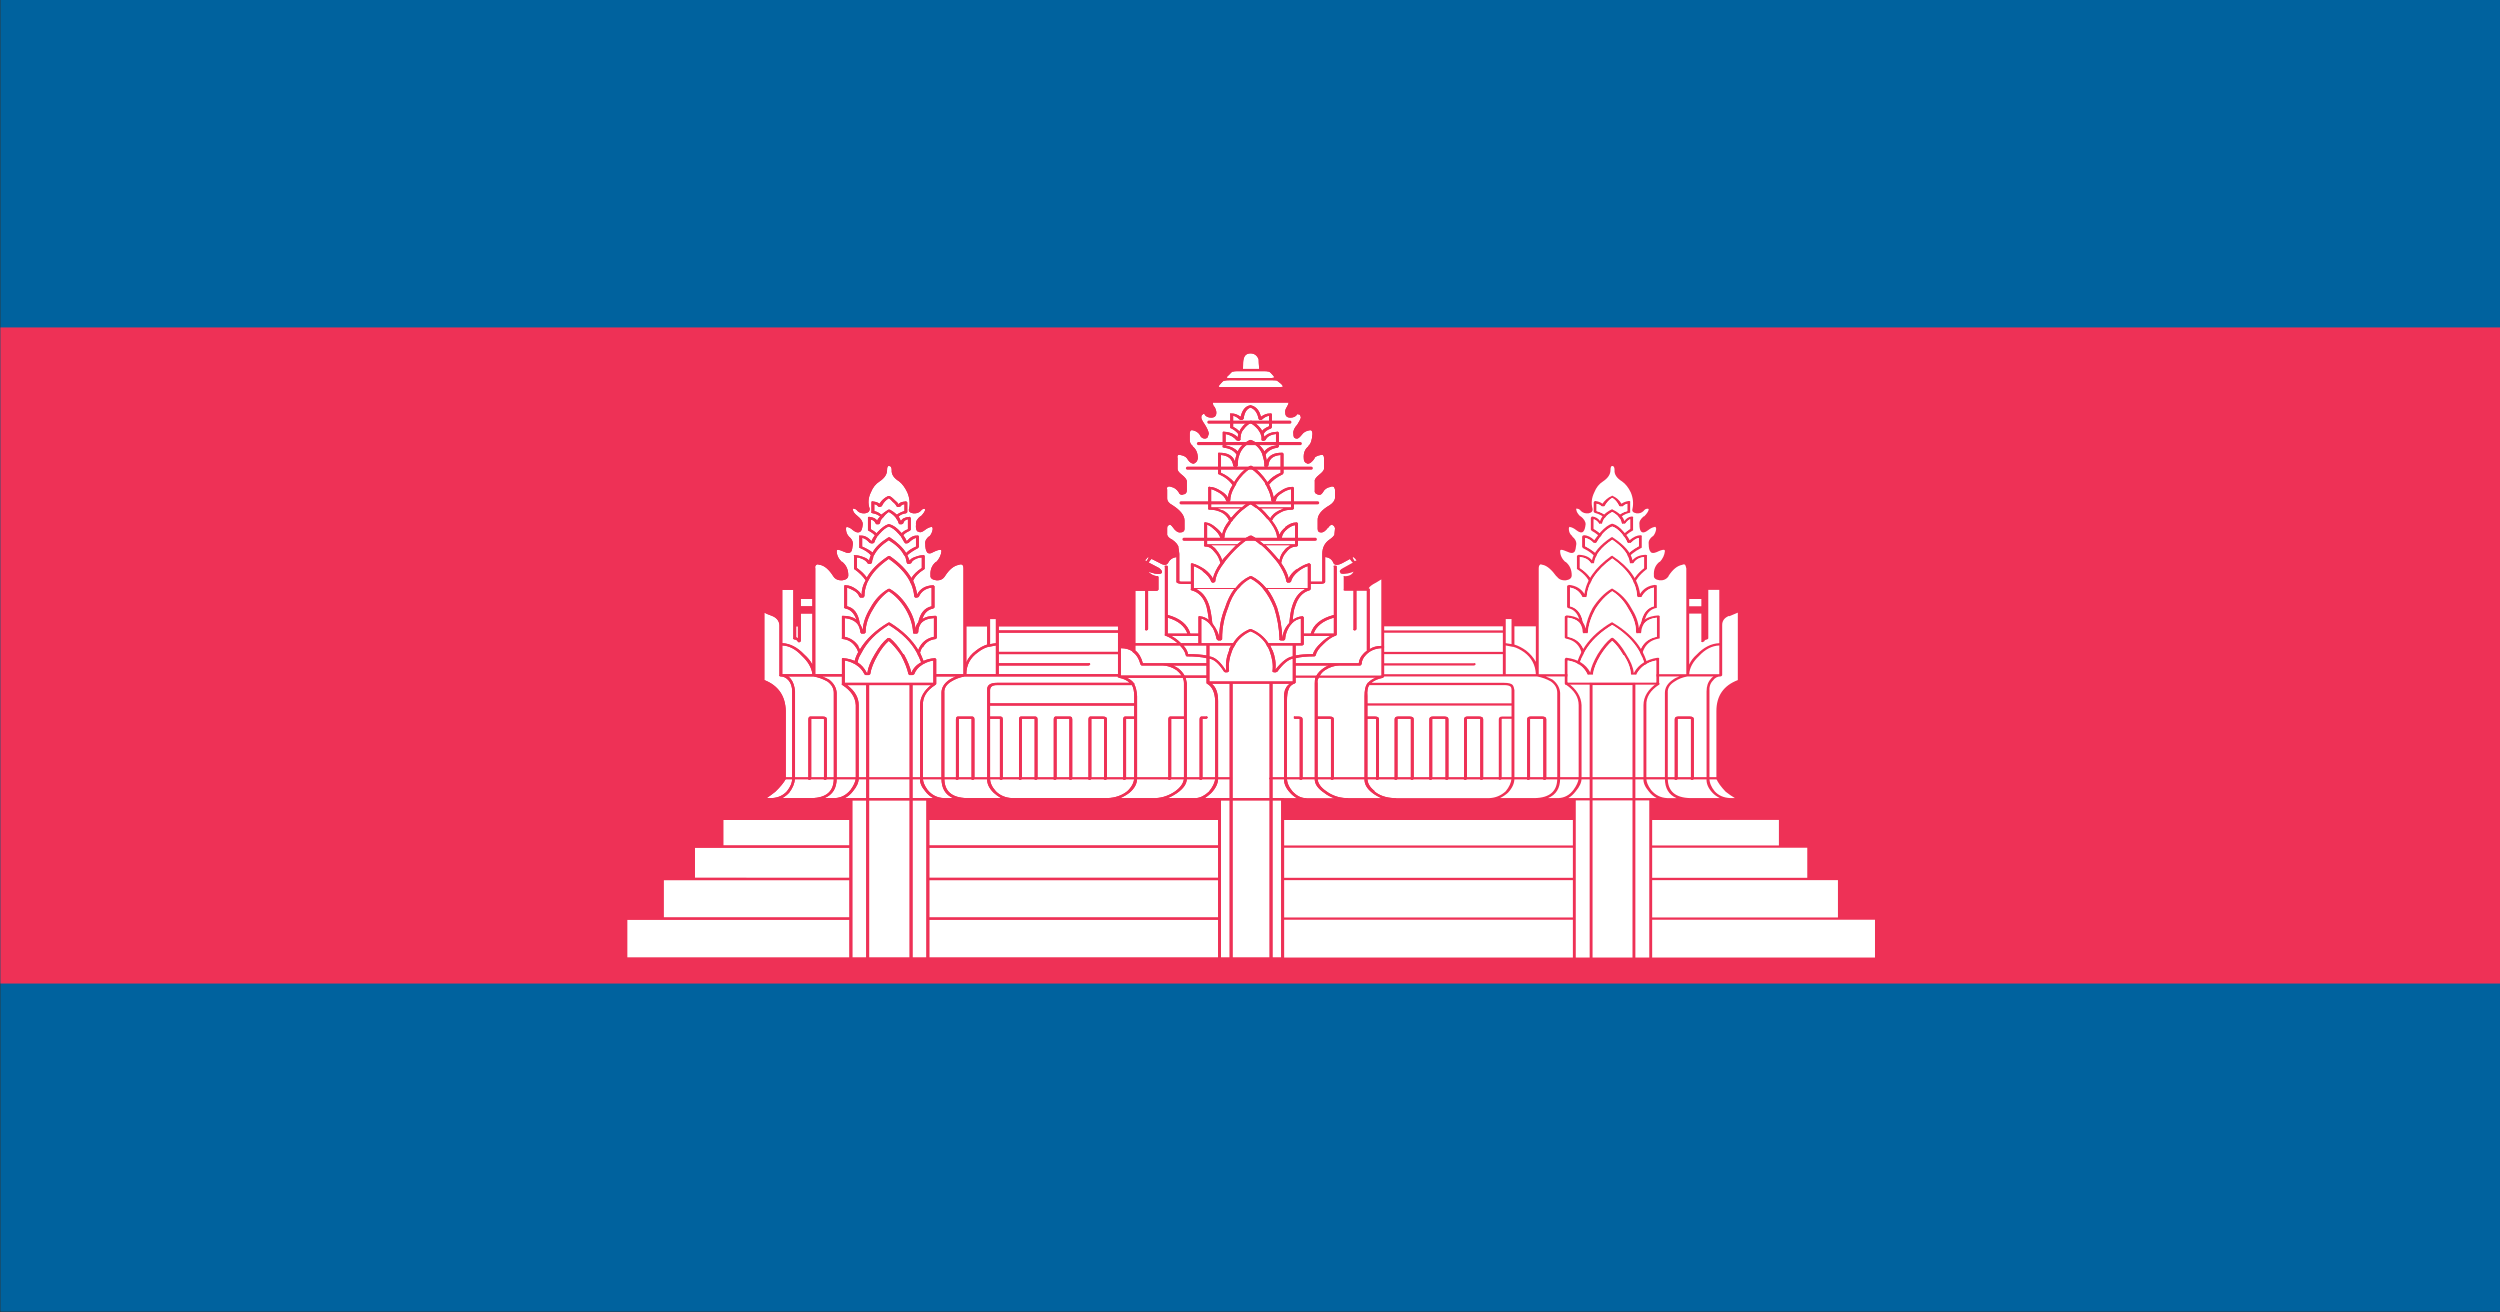 <svg xmlns="http://www.w3.org/2000/svg" xmlns:xlink="http://www.w3.org/1999/xlink" preserveAspectRatio="none" width="200" height="105"><rect width="100%" height="100%" fill="#333333" stroke="none"/><defs><path fill="#00629E" d="M195.5 463h216V319h-216v144z" id="a"/><path fill="#EE3156" d="M195.5 355v72h216v-72h-216z" id="b"/><g id="c"><path fill="#FFF" d="M357.45 420H338.2v4.15h19.25V420m-20.95-13.1h-3.45v17.25h3.45V406.9m-3.7 0h-1.2v17.25h1.2V406.9m5.15 0h-1.2v17.25h1.2V406.9m11.2 4.95v-2.8H338.2v2.8h10.95m5.1 7.9v-4.1H338.2v4.1h16.05m-2.65-4.35v-3.3h-13.4v3.3h13.4m-15.1-21.15h-3.45v12.4h3.45v-12.4m6.95-.5q-.35.45-.3 1.2v9.55q0 .7.45 1.4.5.7 1.35.75h.4q-.4-.3-.8-.7-.6-.8-.8-1.4v-7.45q0-2.5 1.85-3.4v-7.4q-.25.15-.75.4v-.05q-.6.3-.6 1v5.5q0 .05-.05.1t-.1.05q-.4 0-.65.45m-2.2-.45q-.65.15-1.1.55-.65.5-.6 1.25v9.4q0 2.1 1.95 2.15h2.55q-.4-.25-.65-.6-.55-.75-.5-1.55v-9.55q0-.85.35-1.35.1-.2.25-.3h-2.25m.2 4.4q.35 0 .35.3v6.5q0 .05-.05.1t-.1.05q-.05 0-.1-.05t0-.1V398q0-.05-.1-.05h-1q-.05 0-.05.05v6.5q0 .05-.05.1t-.1.05q-.05 0-.1-.05t0-.1V398q0-.3.3-.3h1m2.55-7.8q-.95.05-1.75 1.15-.8.95-.85 2h2.6v-3.15m-1.55-4.3v-.8h-1.05v.8h1.05m1.55-1.8h-.95v5.3q0 .05-.05.1-.05 0-.05.05-.2 0-.25.2-.05.05-.1.05l-.05.05q-.05-.05-.1-.05-.05-.05 0-.1v-3h-1.05v5.6q.2-.6.65-1.1.9-1.2 1.95-1.25v-5.85M332.8 394q.05-.05.1 0h3.7q.05-.05.1 0t.05.1v12.55h1.85q-.4-.25-.7-.75-.5-.75-.45-1.4v-8.05q0-1.4 1.2-2.45 0-.05.05 0 .05 0 .1.05.05 0 .05.05-.05.05-.05.1-1.15.95-1.1 2.25v8.05q0 .55.4 1.25.55.85 1.4.9h.8q-1-.55-1-2.15v-9.4q0-.85.7-1.45.2-.2.55-.35H329q.3.15.6.35.6.6.65 1.45v9.4q0 1.6-1.05 2.15h.9q.8-.05 1.3-.9.4-.7.45-1.25v-8.05q0-1.3-1.1-2.25-.05-.05-.05-.1-.05-.05 0-.05.05-.05.1-.05.05-.05.1 0 1.15 1.05 1.2 2.45v8.05q0 .65-.5 1.4-.3.5-.65.75h1.85V394.1q-.05-.05 0-.1m-7.5-.95v-2.2h-10.25v1h7.75q.05-.05.1 0t.05.1q0 .05-.05.1t-.1.05h-7.75v.95h10.25M306.4 420v4.15h24.95V420H306.4m0-7.9v3.3h24.95v-3.3H306.4m0 3.55v4.1h24.95v-4.1H306.4m0-6.6v2.8h24.95v-2.8H306.4m7.95-11.05q0-.05-.1-.05h-.65v6.55q0 .75.6 1.35v.05q.65.7 1.7.75h8.25q.8-.05 1.4-.75.45-.7.5-1.4v-6.55h-.8q-.05 0-.05.05v6.5q0 .05-.05.1t-.1.05q-.05 0-.1-.05t0-.1V398q0-.3.3-.3h.8v-1.2H313.6v1.2h.65q.35 0 .35.3v6.5q0 .05-.05.1t-.1.05q-.05 0-.1-.05t0-.1V398m8.9-.3q.35 0 .35.3v6.5q0 .05-.05.1t-.1.05q-.05 0-.1-.05t0-.1V398q0-.05-.1-.05h-1q-.05 0-.05.05v6.5q0 .05-.05.1t-.1.05q-.05 0-.1-.05t0-.1V398q0-.3.3-.3h1m-4.3.3q0-.3.3-.3h1q.35 0 .35.3v6.5q0 .05-.05.1t-.1.05q-.05 0-.1-.05t0-.1V398q0-.05-.1-.05h-1q-.05 0-.05.05v6.5q0 .05-.05.1t-.1.05q-.05 0-.1-.05t0-.1V398m-2.7-.3h1q.35 0 .35.3v6.5q0 .05-.05.1t-.1.05q-.05 0-.1-.05t0-.1V398q0-.05-.1-.05h-1q-.05 0-.05.05v6.5q0 .05-.05.1t-.1.05q-.05 0-.1-.05t0-.1V398q0-.3.3-.3m-6.85-4.25q-.15.25-.1.6v3.65h1.05q.35 0 .35.3v6.5q0 .05-.05.1t-.1.05q-.05 0-.1-.05t0-.1V398q0-.05-.1-.05h-1.05v6.55q0 .75.75 1.4.75.7 1.7.75h3.05q-.45-.25-.8-.6-.7-.7-.65-1.55v-9.05q0-.9.2-1.3l.05-.05q-.05-.05 0-.1h.05q.25-.35.65-.55h-4.9m4.1-2.55q-.4.5-.4 1.05-.05.05-.05.1-.05.05-.1.05h-1.75q-.65 0-1.25.5-.3.25-.45.6h5.3v-3q-.8.05-1.3.7m-6.1 1.2v1.1h1.8q.2-.45.6-.8.2-.2.45-.3h-2.85m-.85 2.5q.1-.3.35-.5h-1.5v12.55H307.5q-.3-.2-.55-.55-.6-.8-.55-1.6V396q-.05-1 .15-1.4m.7-.5q-.35.2-.45.6-.15.4-.15 1.3v8.5q0 .7.5 1.45.5.65 1.05.7h2.5q-.45-.2-.8-.55-.9-.75-.85-1.6v-10.45q0-.35.05-.6h-1.7v.55q-.05 0-.05.05-.05.05-.1.05m.4 3.85h-.3q-.05 0-.1-.05t0-.1 0-.1q.05-.05.1 0h.3q.35 0 .35.3v6.5q0 .05-.05.1t-.1.05q-.05 0-.1-.05t0-.1V398q0-.05-.1-.05m3.3-16.9q-.25 0-.3-.25-.2-.55-.7-.6V382.9q0 .25-.5.25h-.75v.55q0 .05-.05.1l-.05.05q-.9.3-1.25 1.8-.15.45-.2 1.45.35-.35.8-.4 0-.05.05 0 .05 0 .05.05l.05.05v1.8h.6q.35-1.5 2-2.05v-5.3q-.05-.05 0-.1t.1 0 .1 0q.05.05.05.1v7.45q0 .05-.05.1t-.1.05q-.5.25-1 .9-.6.7-.65 1.2-.05.05-.05.1-.05.05-.1.05-1.05 0-1.6.2v.55h5.45q.05-.6.45-1.1.1-.15.25-.25v-6.6h-.9v4.2q0 .05-.05.1t-.1.05q-.05 0-.1-.05t0-.1v-4.2h-.75q-.05 0-.1-.05t0-.1v-1.35q-.05-.05 0-.1t.1 0q.55 0 .75-.5-.15.1-.5.2-.25.05-.4.05-.25 0-.25-.15-.15-.25.25-.5l.85-.6q-.1-.1-.15-.2-.1-.15-.1-.2l-.65.45q-.3.2-.5.2m1.6-.65q-.15-.2-.2-.2-.05.05.05.3.05.1.1.15l.05-.05h.05l.05-.05q-.05-.05-.1-.15m2.25 2.25q-.2.15-.45.35-.55.35-.65.65h.05q.05.05.05.1v6.55q.4-.35 1-.35v-7.3m-65.15 41.5h19.2V420h-19.2v4.15m24.4-17.25h-3.5v17.25h3.5V406.9m-5.2 8.5v-3.3H255.5v3.3h13.35m0 4.35v-4.1H252.8v4.1h16.05m0-7.9v-2.8h-10.9v2.8h10.9m1.45-4.95h-1.2v17.25h1.2V406.9m5.2 0h-1.2v17.25h1.2V406.9m25.2 17.25V420h-24.95v4.15h24.95m4.45-17.25h-3.2v17.25h3.2V406.9m-4.45 8.5v-3.3h-24.95v3.3h24.95m0 4.35v-4.1h-24.95v4.1h24.95m0-7.9v-2.8h-24.95v2.8h24.95M292.5 398q0-.35.25-.3h.7v-1.2H281v1.2h.8q.3-.05.3.3v6.5q0 .05-.05.1t-.1.05q-.05 0-.1-.05t0-.1V398q0-.05-.05-.05h-.8v6.55q0 .7.5 1.4.55.7 1.4.75h8.25q1-.05 1.7-.75.55-.65.6-1.4v-6.55h-.7v6.55q0 .05-.05.1t-.1.05q-.05 0-.1-.05t0-.1V398m-3 0q0-.35.25-.3h1q.35 0 .35.3v6.5q0 .05-.05.1t-.1.05q-.05 0-.1-.05t0-.1V398q0-.05-.1-.05h-1v6.55q0 .05-.05.1t-.1.05q-.05 0-.1-.05t0-.1V398m-2.75-.3h1.05q.3-.05.3.3v6.5q0 .05-.05.1t-.1.05q-.05 0-.1-.05t0-.1V398q0-.05-.05-.05h-1.05v6.55q0 .05-.05.1t-.1.05q-.05 0-.1-.05t0-.1V398q0-.35.25-.3m-3.25.3q0-.35.25-.3h1.05q.3-.05.3.3v6.5q0 .05-.05.1t-.1.05q-.05 0-.1-.05t0-.1V398q0-.05-.05-.05h-1.05v6.55q0 .05-.05.1t-.1.05q-.05 0-.1-.05t0-.1V398m18.2 8.9h-.75v17.25h.75V406.9m4.45 0h-.75v17.25h.75V406.9m-1-12.8h-3.2v12.55h3.2V394.1m2-3v-1.2h-1.95q.1.25.2.55v-.05q.35 1.15.25 2.15.85-1.35 1.5-1.45m.9-7.25q.1-.1.2-.15h-3.3q.5.85.85 2.05.4 1.65.45 3.35.05-.8.45-1.45.05-.1.15-.2.1-1.3.25-1.85.3-1.25.95-1.75m2.65 3q-1.4.5-1.75 1.75h1.75v-1.75m-1.1 2.75q.4-.5.8-.75h-2.3v.9q0 .05-.05.1t-.1.05h-.55v1.1q.55-.15 1.5-.15.1-.55.7-1.25m-3.2-10.1q.15-.3.4-.45.05-.1.15-.15h-2.15q.4.5.85 1.15.15.25.35.5.1-.65.4-1.05m-.45-4.4q.05-.05.2-.1.1-.1.25-.15h-2q.35.4.7.95.05.05.1.15.25-.55.75-.85m-4.25 19h-1.55q.55.55.55 1.9v8.5q0 .8-.6 1.6-.3.35-.55.55h2.15V394.1m-.05-3.65v-.05q.05-.3.2-.5h-1.9v1.2q.7.1 1.4 1.5h.05q-.1-1.05.25-2.15m-3.75 3q.05.25.1.6v10.45q0 .85-.85 1.6-.4.35-.8.55h2.45q.55-.05 1.1-.7.5-.75.55-1.45V396q-.05-1.45-.7-1.9l-.05-.05v-.6h-1.8m1.45 4.25h.3q.05-.05.1 0t.05.1q0 .05-.05.1t-.1.05h-.3v6.55q0 .05-.05.1t-.1.05q-.05 0-.1-.05t0-.1V398q0-.35.25-.3m-2.55-5.6q.2.1.45.3.35.35.55.8h1.9v-1.1h-2.9m.9-2.2q.35.5.4.95 1 0 1.6.15v-1.1h-2m-1.35-3.05v1.75h1.7q-.35-1.25-1.7-1.75m7.15 1.5q-.75.4-1.25 1.3-.05.1-.1.25-.15.25-.25.6-.35 1.15-.25 2.2l-.05.05v.05q-.05 0-.1.05h-.2l-.05-.05q-.05 0-.05-.05-.65-1.3-1.25-1.4v2.5h7.2v-2.5q-.6.15-1.35 1.45h-.05l-.05.05h-.2l-.05-.05q-.05 0-.05-.05-.05-.05 0-.05.1-1-.25-2.2-.1-.35-.25-.6-.05-.15-.1-.25-.5-.9-1.3-1.3m-4.5 1.3v-.8h-2.35q.4.25.8.75l.05.05h1.5m2.3-3.9q.3-1.2.8-2.05h-3.3q.1.05.2.15.65.5.95 1.75.15.65.25 1.85l.1.2q.35.6.5 1.3 0-1.65.5-3.2m-7.8 8.4h-.05q.2.4.25 1.3v9.05q0 .85-.65 1.55-.35.35-.8.6h3.05q.9-.05 1.7-.75.7-.65.75-1.4v-6.55h-1.1v6.55q0 .05-.05.1t-.1.05q-.05 0-.1-.05t0-.1V398q0-.35.25-.3h1.1v-3.65q0-.35-.1-.6h-4.85q.4.2.6.55l.05.05q0 .05.05.1m.05-4.25v.55q.45.45.65 1.4h5.5v-.55q-.6-.2-1.7-.2-.05 0-.05-.05-.05-.05-.05-.1-.05-.45-.5-1.05h-3.85m-.2.75l-.05-.05v-.05q-.4-.35-1-.35v3h5.25q-.2-.35-.45-.6-.6-.5-1.2-.5h-1.8q-.05 0-.05-.05L294 392q-.2-.95-.65-1.35m10.15-8.1q-.6.4-1 1.05l-.1.1q-.55.85-.85 2.1-.5 1.6-.5 3.3v.1q0 .05-.05.1-.05 0-.05.05h-.25l-.1-.1q-.05-.1-.05-.15-.1-.6-.3-1.1-.1-.15-.15-.25-.1-.15-.15-.25-.35-.45-.7-.55v2.7H302q.5-1.05 1.45-1.55h.1q.95.5 1.5 1.55h2.8v-2.7q-.45.1-.75.5l-.2.3-.1.2q-.25.55-.3 1.15v.1q-.05.05-.05.1-.05 0-.05.05h-.3q-.05-.05-.1-.05-.05-.05 0-.1v-.1q-.05-1.7-.45-3.3-.4-1.25-.95-2.1-.05-.05-.05-.1-.45-.65-1.05-1.05m-2.1-2.5q.45-.65.85-1.15h-2.15l.15.15q.2.15.35.45.3.45.45 1.05.15-.25.35-.5m-2.8 1.15v2.4h3.6q.5-.85 1.25-1.3H303.6q.7.45 1.25 1.3h3.6v-2.4q-.4.15-.8.55-.55.55-.65 1.15-.05 0-.05.05-.05.05-.1.05h-.15q-.05 0-.05-.05l-.05-.05v-.05q-.1-.7-.5-1.55l-.2-.4q-.2-.35-.45-.7-.5-.75-1-1.3-.1-.05-.15-.1-.4-.45-.8-.7-.4.25-.8.7l-.1.1q-.5.55-1 1.3-.25.35-.45.75-.1.2-.2.35-.45.85-.5 1.6-.05 0-.05.05-.05.05-.1.05h-.1q-.05 0-.05-.05l-.05-.05q-.15-.6-.75-1.15h.05q-.45-.4-.8-.55m-2.5-.15q-.2 0-.45-.2l-.7-.45q-.05.05-.15.2l-.1.2.9.6q.3.3.25.5-.05.15-.3.15-.15 0-.4-.05h.05q-.35-.1-.5-.2.05.15.25.3t.45.2q.05-.05.1 0t.05.1v1.35q0 .05-.05.1t-.1.05h-.75v4.2q0 .05-.05.1t-.1.05q-.05 0-.1-.05t0-.1v-4.2h-.85v5.75h3.65q-.5-.55-1-.8-.05 0-.1-.05t0-.1v-7.45q-.05-.05 0-.1t.1 0 .1 0q.05.05.05.1v5.3q1.6.55 1.95 2.05h.7v-1.85q0-.05.05-.05.05-.05.1 0 .4.05.75.4-.1-.95-.2-1.45-.35-1.5-1.3-1.8l-.05-.05q-.05-.05 0-.1v-.55h-.8q-.4-.05-.45-.2v-2.75q-.5.1-.7.6-.1.25-.3.25m-1.5-.55q.1-.25.1-.3-.1 0-.2.2-.1.1-.1.2h.05q0 .05.05.05.05-.05.1-.15m5.7-3.4q-.3-.35-.55-.45v2.15h2.6q.55-.6 1.1-.95H303.6q.5.35 1.05.95h2.7v-2.1q-.3.05-.65.4-.45.45-.5 1-.05 0-.05.05-.05.05-.1.05h-.15q-.05 0-.05-.05-.05-.05-.05-.1-.05-.7-.5-1.5-.1-.2-.2-.35-.1-.15-.2-.25-.45-.7-.85-1.1-.1-.05-.15-.1-.2-.2-.4-.35-.2.15-.4.35l-.1.1q-.45.4-.9 1.1-.1.1-.15.25-.15.15-.2.35-.5.8-.5 1.5-.05.05-.05.1-.05.05-.1.05h-.1q-.05 0-.05-.05l-.05-.05q-.15-.55-.6-1m.6-2.1q.1.05.25.1.45.3.65.8l.1-.1q.35-.55.75-.95h-2q.1.05.25.15m1.35-2.75q-.1.15-.15.3-.35.75-.35 1.45-.05.05-.05.1-.05.05-.1.05h-.1q-.05 0-.05-.05l-.05-.05q-.1-.5-.6-.9-.4-.3-.7-.4v2h2.65q.35-.4.7-.6H303.6q.3.2.65.6H307v-2q-.4.1-.75.4-.55.4-.55.9-.05 0-.05.05-.05.05-.1.05h-.15q-.05 0-.05-.05-.05-.05-.05-.1-.05-.7-.35-1.4-.05-.2-.15-.35-.05-.1-.05-.2-.55-1-1.25-1.6-.7.6-1.2 1.6-.05.1-.05.2m2-12.7q-.05-.75-.05-1.05-.2-.65-.7-.65-.5 0-.6.65-.05.2-.05 1.05h1.4m.35 9.75q-.05-.25-.1-.45-.3-.85-.95-1.25-.75.45-1 1.35-.05.15-.1.4-.05.35-.05.8 0 .05-.05.1t-.1.05h-.15q-.05 0-.05-.05-.05-.05-.05-.1-.1-1.05-1.05-1.15v1.95q.7.4 1.15 1.05v-.05q.55-1.15 1.35-1.75 0-.05.05 0 .05-.05.1 0 .75.6 1.35 1.75h.05q.35-.6 1.1-1V369q-1 .1-1.05 1.15-.05.05-.05.1-.05.05-.1.05h-.1q-.05 0-.1-.05t0-.1q0-.45-.1-.85m-.25-3.25q.1.15.15.3.2-.3.6-.5v-1.15q-.3.05-.6.4-.05.05-.1.05h-.1q-.05 0-.05-.05l-.05-.05q-.15-1-.7-1.25-.5.2-.6 1.25-.05 0-.05.05-.05.05-.1.05h-.1q-.05 0-.1-.05-.3-.35-.55-.4v1.2q.3.2.55.5.05-.2.15-.35.3-.55.75-.8H303.6q.4.25.75.8m0 .55l-.2-.4q-.3-.45-.65-.7-.35.25-.6.7-.15.2-.2.45-.05.15-.05.35-.05.15 0 .3l-.05.05v.05q-.05 0-.1.05h-.1l-.05-.05h-.05q-.35-.55-.95-.7v1.25q.65.15 1.05.65.3-.8 1.05-1.25h.1q.75.4 1.15 1.25.35-.55 1-.65v-1.25q-.7.1-.9.65l-.05.05q-.05 0-.1.05h-.1l-.05-.05q-.05 0-.05-.05v-.05-.3l-.1-.4m.05-1.8q.45-.4.8-.35.05-.05.1 0t.05.1v1.4q-.05.05-.05.1l-.05.05q-.45.2-.6.55 0 .15.05.35.35-.5 1.1-.55 0-.05.05 0 .05 0 .05.05l.05.05v1.5q0 .05-.05.1-.05 0-.05.05-.7.1-1.05.75.05.25.1.65.3-.85 1.3-.85h.05q.05 0 .05.05l.05.05V371l-.05.05v.05q-.8.5-1.2 1.15.3.7.4 1.4.15-.35.6-.7.5-.45 1-.45h.05q.05 0 .05.05l.05.05v2.25q0 .05-.05.1t-.1.05h-.05q-.55 0-.95.3-.55.35-.75.9.5.8.65 1.55.15-.45.5-.8v-.05q.5-.5.95-.5 0-.05.05 0 .05 0 .05.05l.05.05v2.4q0 .05-.05.1t-.1.05q-.5 0-.85.6-.35.45-.45 1.2.5.9.65 1.7.15-.5.65-1h.05q.55-.5 1-.65.05-.05.1 0 .05 0 .05.05l.05.05v1.9h1v-3.05q0-1 .6-1.55.35-.3.45-.55v-.05q0-.15.05-.65-.05-.3-.2-.35v-.05q-.2-.05-.4.35v-.05q-.3.55-.6.55t-.3-.4v-.9q-.05-.9 1.05-1.7.4-.35.45-.75v-.95q-.05-.25-.1-.3-.15-.1-.3 0-.45.1-.65.6-.1.2-.2.25-.15.05-.3-.05-.25-.1-.2-.45v-.95q-.05-.3.4-.75.35-.35.4-.6v-1.2q0-.25-.1-.35-.05-.05-.2 0-.4.1-.55.35h.05q-.35.65-.65.6l-.05-.05q-.25-.1-.25-.55-.05-.85.4-1.3V368q.3-.3.35-1.3 0-.3-.1-.4-.05-.05-.2 0-.4.1-.6.45-.25.4-.4.45h-.05q-.15 0-.25-.15-.05-.15-.05-.4-.05-.45.35-1 .25-.5.3-.75-.05-.35-.15-.35h-.05q-.05-.05-.1-.05v.05q-.05 0-.05.05-.2.3-.55.3-.45 0-.45-.55-.05-.25.15-.65.1-.2.15-.45h-6.55q0 .25.1.45h.05q.15.4.15.65 0 .55-.45.55-.35 0-.55-.3v-.05q-.05-.1-.15-.05v.05q-.15 0-.15.35 0 .2.3.75.3.6.35 1-.05.25-.1.4-.1.15-.25.15-.3 0-.45-.45-.2-.35-.55-.45h.05q-.2-.05-.25 0-.1.1-.1.4v.65q0 .4.25.65v.05q.45.45.45 1.3-.05.45-.3.55v.05q-.35.05-.65-.6-.15-.25-.55-.35-.15-.05-.2 0-.1.1-.05.35v1.2q0 .25.35.6.45.45.45.75v.95q0 .35-.2.45h-.05q-.15.1-.25.05-.15-.05-.2-.25-.25-.5-.65-.6-.2-.1-.3 0-.1.05-.05.3v.95q0 .45.45.75 1.05.85 1.05 1.7v.9q0 .4-.4.4-.3 0-.6-.55-.2-.35-.3-.3l-.05.05q-.15.05-.15.35v.7q.05.3.45.55.45.4.55.85l-.05-.05q.05.1.1.75v3q.05.05.2.05h.8v-1.95q0-.05.05-.05.05-.05.1 0 .45.15 1.05.65.5.5.7 1 .15-.8.65-1.7-.15-.75-.5-1.2-.35-.6-.75-.6h-.05q-.05 0-.1-.05t0-.1v-2.45q0-.05.05-.05.05-.05.1 0 .4.05.85.55.35.35.55.75.1-.7.6-1.5-.2-.6-.65-.9-.5-.3-.95-.3h-.1q-.05 0-.1-.05t0-.1v-2.3q0-.05.05-.05.05-.05.1 0 .4 0 .95.45.4.3.6.7.05-.7.4-1.35-.4-.75-1.2-1.2h-.05V368.8q0-.05.05-.05h.05q1.1 0 1.35.95.05-.4.15-.75-.35-.65-1.1-.75-.05-.05-.1-.05-.05-.05 0-.1v-1.55q0-.05.05-.05.05-.05.1 0 .7.05 1.15.6 0-.2.05-.35-.25-.4-.65-.65h-.05v-1.5q-.05-.05 0-.1t.1 0q.35-.05.8.35.2-1.1.8-1.25.05-.05.1 0 .65.2.85 1.25m1.45-3.95q-.15-.05-.45-.05h-3.75q-.3 0-.4.05h-.05q-.1.05-.3.35-.15.2-.15.3l.1.05h5.25q.15-.05.2-.05 0-.1-.15-.3l-.35-.35h.05m-.75-1h-.05q-.1-.05-.4-.05h-2.25q-.3 0-.4.05h-.05q-.1.05-.3.35-.2.2-.2.3 0 .05.15.05h3.75q.15-.05.2-.05 0-.1-.15-.3-.2-.3-.3-.35m-31.05 34.4h-3.5v12.4h3.5v-12.4m7.7-5.75v2.1h10.3v-2.1h-10.3m-.15 5.75q-.6 0-.6.55v1.45h12.45v-.8q0-.8-.2-1.2H281.6m-.7-4.2h-.05q-.45.15-.9.6-1 .9-1 2.4h2.55v-3.15l-.6.15m.85.8v1h7.75q.05-.05.1 0t.05.1q0 .05-.05.1t-.1.05h-7.75v.95h10.3v-2.2h-10.3m-4.1 3q-.65.5-.6 1.25v9.4q0 2.1 1.95 2.15h2.95q-.35-.25-.65-.6-.6-.75-.55-1.55v-9.7q-.05-.8.85-.8h11.45q-.3-.4-.9-.55-.05-.05-.1-.05-.05-.05 0-.1H278.8q-.65.15-1.15.55m1.75 4.15q0-.05-.05-.05h-1.05v6.55q0 .05-.05.1t-.1.05q-.05 0-.1-.05t0-.1V398q0-.35.25-.3h1.05q.3-.05.3.3v6.5q0 .05-.05.1t-.1.05q-.05 0-.1-.05t0-.1V398m-2.6-2.9q0-.85.7-1.45.25-.2.55-.35h-1.7v.8q0 .05-.05.1l-.05.05q-1.1.9-1.05 2.2v8.05q0 .55.4 1.25.55.85 1.4.9h.8q-1-.55-1-2.15v-9.4m-.9-.85h-1.6v12.4h1.8q-.4-.25-.7-.75-.5-.75-.45-1.4v-8.05q0-1.25.95-2.2m5.85-6.45v.45h10.3v-.45h-10.3m-.25 1.85V387h-.5v2.75l.5-.1m-.75.15v-2h-1.8v3.95q.25-.75.85-1.3.45-.45.95-.65m-10.45 4.45h-1.65q1 .95 1 2.2v8.05q0 .65-.5 1.4-.3.5-.7.75h1.85v-12.4m-1.05-2.35q-.35-.25-.8-.35V394h7.65v-2.45q-.45.1-.8.35-.1.05-.2.15-.45.35-.65 1l-.05.05q-.05 0-.1.05h-.25q-.05 0-.05-.05l-.05-.05q-.15-.9-.65-2.1-.55-1-1.05-1.55-.5.55-.95 1.55-.55 1.2-.65 2.1-.05 0-.05.05-.05.05-.1.05h-.25l-.05-.05q-.05 0-.05-.05-.25-.65-.7-1-.1-.1-.2-.15m-2.15 1.75q.6.6.65 1.45v9.4q0 1.6-1.05 2.15h.9q.8-.05 1.35-.9.4-.7.45-1.25v-8.05q-.05-1.3-1.15-2.2l-.05-.05q-.05-.05 0-.1v-.8h-1.7q.3.15.6.35m-3.55-.35q.15.1.25.3.3.5.35 1.35v9.55q-.05.8-.5 1.55-.25.35-.6.6h2.55q1.9-.05 1.9-2.15v-9.4q0-.75-.55-1.25-.55-.4-1.2-.55h-2.2m1.75 4.7q0-.35.25-.3h1q.35 0 .35.3v6.5q0 .05-.05.1t-.1.05q-.05 0-.1-.05t0-.1V398q0-.05-.1-.05h-1v6.55q0 .05-.05.1t-.1.05q-.05 0-.1-.05t0-.1V398m-.9-10.2h-.15v1.2q.05.05.15.1v-1.3m1.25-3h-1v.8h1v-.8m6.5 4.3q.05-.05.1 0 .05-.05.1 0 .55.55 1.15 1.75h.05q.5 1.15.65 2.05.25-.75.85-1.15l-.2-.6q-.1-.2-.15-.4-.75-1.8-2.45-3.1-1.65 1.3-2.35 3.05-.1.2-.2.45-.1.3-.15.6.5.4.8 1.15l.05.05v-.05q.1-.9.65-2.05.55-1.2 1.1-1.75m.1-5.15q-.8.7-1.35 1.95-.65 1.3-.65 2.55v.05q-.05 0-.05.05-.05.05-.1.05h-.2q-.05 0-.05-.05-.05-.05-.05-.1-.05-.55-.25-.9-.35-.55-1.1-.65v2.05q.75.2 1.2 1.05h-.05q.1.15.15.35.8-1.7 2.45-2.95 0-.05.05 0 .05-.05.1 0 1.65 1.3 2.45 3 .05-.2.15-.4.4-.85 1.2-1.05v-2.05q-.75.05-1.1.55-.25.4-.25 1-.05.05-.05.1-.05.05-.1.05h-.2q-.05 0-.1-.05v-.1q-.05-1.25-.65-2.55-.6-1.25-1.45-1.95m1.95-.75q-.1-.2-.15-.4-.55-1.3-1.8-2.4-1.25 1.1-1.75 2.35-.1.2-.15.4-.2.65-.2 1.35-.05.05-.05.1-.05.05-.1.05h-.2q-.05 0-.05-.05l-.05-.05q-.1-.4-.45-.65t-.6-.35v2.05q.9.25 1.1 1.9.15.3.25.7.05-1.15.65-2.4.6-1.4 1.55-2.1 0-.05.05 0 .05-.05.1 0 .95.7 1.6 2.1.55 1.15.6 2.25.05-.4.25-.7.25-1.5 1.15-1.75v-2.05q-.8.15-1.1 1l-.05.05q-.05 0-.1.05h-.15q-.05 0-.05-.05-.05-.05-.05-.1-.05-.7-.25-1.3m-.5-2.95q-.05-.15-.15-.3-.35-.85-1.3-1.6-.9.75-1.25 1.6-.1.15-.1.35-.1.25-.1.5-.05.05-.05.1-.05.05-.1.05h-.15l-.05-.05q-.05 0-.05-.05-.1-.25-.45-.45-.25-.15-.45-.15v1.15q.55.5.85 1.05.55-1.25 1.85-2.35 0-.05.05 0 .05-.05.1 0 1.25 1.1 1.85 2.4.3-.6.9-1.1v-1.15q-.25 0-.5.15-.35.2-.4.45l-.05.05q-.05 0-.1.05h-.15q-.05 0-.05-.05-.05-.05-.05-.1-.05-.25-.1-.55m.2-1.6l-.05.05h-.15q-.05 0-.05-.05l-.05-.05q-.1-.25-.25-.55-.05-.15-.15-.25-.05-.1-.1-.15-.45-.65-.85-.8-.35.15-.8.8-.05.05-.1.15-.1.1-.15.25-.15.3-.2.55-.05 0-.05.05-.05.05-.1.05h-.15l-.05-.05h-.05q-.35-.5-.65-.55v.95q.55.3.9.65.35-.85 1.35-1.65 0-.05.05 0 .05-.05.1 0 .95.8 1.4 1.7.3-.4.85-.7v-.95q-.3.1-.65.55h-.05m-.4-2.15q-.05 0-.05.05-.05.05-.1.05h-.15q-.05 0-.05-.05l-.05-.05q-.05-.3-.2-.5-.05-.15-.1-.2-.2-.3-.55-.55-.3.25-.45.55-.1.1-.15.2-.15.2-.15.45-.05.05-.05.1-.05.05-.1.05h-.15q-.05 0-.05-.05l-.05-.05q-.1-.35-.4-.4v1.05q.3.2.5.45 0-.05.05-.1.55-.75.95-.9.05-.05.1 0 .5.15 1 .9.05 0 .05.1.2-.3.55-.45v-1.1q-.35.1-.4.45m.1-1.35v-.75q-.25.05-.3.2l-.05.05q-.05 0-.1.05H273q-.05 0-.05-.05l-.05-.05q-.05-.2-.3-.45-.2-.3-.35-.4-.4.3-.6.85l-.05.05q-.05 0-.1.05h-.1l-.05-.05q-.05 0-.05-.05-.1-.15-.3-.2v.75q.35.1.6.4.25-.25.6-.55H272.35q.35.25.6.55.25-.25.65-.4m-10.55 14.75v3.15h2.6q-.1-1.05-.9-2-.8-1.1-1.7-1.15m0-6.1v5.85q1 .05 1.9 1.25.45.5.7 1.1v-5.6h-1v3q0 .05-.05.1-.05 0-.05.05h-.1l-.05-.05q-.1-.25-.3-.25-.05-.05-.1-.05-.05-.05 0-.1v-5.3h-.95m-.9 2.85q-.45-.2-.65-.35v7.4q1.8.9 1.85 3.4v7.45q-.25.6-.9 1.4-.4.4-.75.7h.45q.8-.05 1.3-.75.45-.7.45-1.4v-9.55q0-.75-.3-1.2-.3-.45-.7-.45-.05 0-.1-.05t0-.1v-5.5q-.05-.7-.65-1m10.1-16.45q-.15 0-.15.45 0 .7-.65 1.25-.5.4-.75 1.2-.35.9-.1 1.8 0 .2-.1.35-.1.1-.3.15-.4.05-.65-.25-.15-.25-.3-.25-.05-.05-.1 0-.05 0 0 .1 0 .3.4.7.45.45.45.9-.05.65-.2.8-.25.25-.65-.15-.25-.3-.5-.35-.05-.05-.05 0-.05.05-.05.2 0 .5.25.85.35.35.35.8-.05.65-.15.85-.1.15-.25.15t-.3-.1q-.45-.25-.6-.25-.1 0-.1.15 0 .65.45 1.2v-.05q.55.55.55 1.5 0 .45-.5.55-.55.05-.8-.45-.55-1.1-1.15-1.25h-.05q-.2-.1-.25 0-.15.1-.1.4v11.6h2.3v-1.7q0-.05.05-.05.05-.05.1 0 .5.05.95.3.1-.5.3-.95-.05-.3-.2-.55-.4-.8-1.1-.9-.05-.05-.1-.05-.05-.05 0-.1v-2.35q0-.05.05-.05h.05q.7 0 1.15.4-.3-1.05-.95-1.2-.05-.05-.1-.05-.05-.05 0-.1v-2.35q0-.05.05-.05.05-.05.1 0 .4 0 .85.4.35.3.5.65 0-.85.35-1.6-.35-.65-.95-1.2-.05 0-.05-.05v-1.4q-.05-.05 0-.1t.1 0q.3 0 .7.2.35.15.5.4.05-.35.15-.6-.3-.45-.95-.8h-.05v-1.25q-.05-.05 0-.1t.1 0q.5-.05.95.6.1-.3.3-.65-.2-.25-.55-.5-.05 0-.05-.05v-1.4q0-.05.05-.05.05-.05.1 0 .45.05.65.4.05-.2.25-.45-.3-.3-.65-.35-.05-.05-.1-.05-.05-.05 0-.1v-1.1q0-.05.05-.05.05-.05.1 0 .35.05.55.25.25-.55.75-.85h.1q.2.1.5.5.2.2.3.4.1-.25.6-.3 0-.05.05 0 .05 0 .05.05l.05.05v1.05q0 .05-.05.1-.05 0-.05.05-.4.05-.65.35l.2.5q.15-.4.7-.45 0-.05.05 0 .05 0 .05.05l.05.05v1.3l-.05.05v.05q-.4.2-.6.5.2.35.3.65.45-.65.9-.6.05-.05.1 0t.05.1v1.15l-.05.05v.05q-.6.4-.95.8l.2.6q.1-.25.45-.4.4-.2.7-.2.05-.05.1 0t.05.1v1.4l-.05.05q-.7.55-.95 1.25.25.7.35 1.5.4-.95 1.35-1h.05q.05 0 .05.05l.05.05v2.3q0 .05-.05.1-.05 0-.05.05-.7.15-.95 1.15.4-.35 1.1-.35h.05q.05 0 .05.05l.05.05v2.3q0 .05-.05.1-.05 0-.05.05-.75.1-1.1.9h-.05q-.15.3-.2.6.15.4.3.9.4-.25.95-.3 0-.05.05 0 .05 0 .05.05l.05.05v1.65h2.35v-11.6q0-.3-.1-.4-.1-.1-.3 0-.65.15-1.2 1.25-.25.5-.75.45-.55-.1-.5-.55-.05-.95.5-1.5v.05q.4-.55.45-1.2 0-.15-.1-.15-.2 0-.6.25-.2.15-.3.15-.2 0-.25-.15-.15-.25-.15-.9-.05-.45.35-.85v.05q.25-.35.3-.85-.05-.15-.05-.2-.05-.05-.1 0-.25.05-.55.35-.35.35-.55.15h-.05q-.2-.15-.15-.8-.05-.45.4-.9v.05q.35-.45.4-.75l-.05-.1h-.05q-.15 0-.3.25-.25.3-.65.25-.45-.1-.35-.5.15-.9-.15-1.8-.3-.8-.7-1.2-.7-.55-.65-1.25 0-.45-.25-.45m53.05 20.4v-2.1h-10.25v2.1h10.25m.65 3.8q-.15-.15-.55-.15h-11.65q-.2.4-.15 1.2v.8h12.45v-1.45q0-.3-.1-.4m-.55-.4q.6 0 .75.25.1.15.15.55v9.7q0 .8-.55 1.55-.3.35-.7.6h3q1.95-.05 1.95-2.15v-9.4q0-.75-.55-1.25-.55-.4-1.2-.55h-13.2q0 .05-.05.1-.044 0-.05.05-.65.15-1 .55h11.45m3.4 4q0-.05-.1-.05h-1q-.05 0-.05.05v6.5q0 .05-.05.1t-.1.05q-.05 0-.1-.05t0-.1V398q0-.3.3-.3h1q.35 0 .35.3v6.5q0 .05-.05.1t-.1.05q-.05 0-.1-.05t0-.1V398m-2.65-7.95l-.6-.15v3.15h2.6q-.05-1.5-1-2.4-.5-.45-.95-.6h-.05m2-2.25h-1.85v2q.5.2 1 .65.55.55.85 1.25v-3.9m-2.6 1.85l.5.1V387h-.5v2.65m-.25-1.4v-.45h-10.25v.45h10.25m9.65-17.6q0-.45-.2-.45-.15 0-.15.45 0 .7-.65 1.25-.5.4-.75 1.2-.35.9-.15 1.8.05.4-.35.5-.4.05-.65-.25-.15-.25-.3-.25-.05-.05-.1 0-.05 0 0 .1 0 .3.35.75v-.05q.45.45.45.9-.05.6-.2.8-.2.25-.6-.15-.3-.3-.55-.35-.05-.05-.05 0-.05.05-.05.2 0 .5.3.8v.05q.35.35.35.8-.05.65-.15.85-.1.15-.25.15t-.3-.1q-.45-.25-.6-.25-.1 0-.1.15 0 .65.45 1.2v-.05q.55.55.55 1.5 0 .45-.5.55-.55.05-.8-.45v.05q-.65-1.15-1.2-1.3h-.05q-.15-.1-.2 0-.1.1-.1.4v11.6h12.75v-11.6q-.05-.3-.1-.4-.1-.1-.25 0-.65.15-1.2 1.25v.05q-.3.45-.75.4-.55-.1-.5-.55-.05-.95.5-1.5v.05q.4-.55.45-1.2 0-.15-.1-.15-.2 0-.6.25-.2.1-.3.1-.2 0-.25-.15-.15-.2-.15-.85-.05-.45.35-.85v.05q.25-.35.3-.85-.05-.15-.05-.2-.05-.05-.1 0-.25.05-.55.35-.4.4-.6.15-.15-.2-.15-.8-.05-.45.4-.9v.05q.35-.45.4-.75 0-.1-.05-.1-.05-.05-.05 0h-.05q-.15 0-.3.25-.25.3-.6.25-.45-.1-.35-.5.15-.9-.15-1.8-.3-.8-.75-1.2-.7-.55-.65-1.25z"/><path fill="#EE3156" d="M341.8 398q0-.3-.35-.3h-1q-.3 0-.3.3v6.5q-.05.05 0 .1t.1.05q.05 0 .1-.05t.05-.1V398q0-.05.05-.05h1q.1 0 .1.05v6.5q-.05.05 0 .1t.1.05q.05 0 .1-.05t.05-.1V398m-24.55-.3h-1q-.3 0-.3.3v6.5q-.05.05 0 .1t.1.05q.05 0 .1-.05t.05-.1V398q0-.05.05-.05h1q.1 0 .1.05v6.5q-.05.05 0 .1t.1.05q.05 0 .1-.05t.05-.1V398q0-.3-.35-.3m2 0q-.3 0-.3.3v6.5q-.05.05 0 .1t.1.05q.05 0 .1-.05t.05-.1V398q0-.05.05-.05h1q.1 0 .1.05v6.5q-.05.05 0 .1t.1.05q.05 0 .1-.05t.05-.1V398q0-.3-.35-.3h-1m4.35.3q0-.3-.35-.3h-1q-.3 0-.3.3v6.5q-.05.05 0 .1t.1.05q.05 0 .1-.05t.05-.1V398q0-.05.05-.05h1q.1 0 .1.05v6.5q-.05.05 0 .1t.1.05q.05 0 .1-.05t.05-.1V398m-9.95-4q-.05.05-.05.1l-.05.05q-.2.4-.2 1.3v9.05q-.05.85.65 1.55.35.35.8.6.5.2 1.15.25.05 0 .1-.05t.05-.1q0-.05-.05-.1h-.15q-1.05-.05-1.7-.75v-.05q-.6-.6-.6-1.35v-6.55h.65q.1 0 .1.05v6.5q-.05.05 0 .1t.1.05q.05 0 .1-.05t.05-.1V398q0-.3-.35-.3h-.65v-2.25q-.05-.8.15-1.2h.05q.05-.15.15-.25.35-.4 1-.55.006-.056.05-.1l.05-.05-.1-.1q-.05-.05-.05 0-.35.05-.6.25-.4.2-.65.55m-6.3 3.95h.3q.1 0 .1.05v6.5q-.05.05 0 .1t.1.05q.05 0 .1-.05t.05-.1V398q0-.3-.35-.3h-.3q-.05-.05-.1 0t0 .1 0 .1q.05.05.1.05m5.3-14.05v-.15q0-.05-.05-.1t-.1 0-.1 0q-.05.05 0 .1V388.1q-.05.05 0 .1t.1.05q.05 0 .1-.05t.05-.1v-4.2m-.3-3.7l-.25.2q0 .05.1.2.05.1.15.2l.15-.15q-.05-.05-.1-.15-.1-.25-.05-.3m-39.6-9.55q0-.75-.5-.7-.4-.05-.4.7-.05.6-.55 1.05-.55.4-.85 1.3-.4 1-.1 1.95 0 .05-.05.1t-.15.1q-.25 0-.4-.15-.25-.35-.45-.35h-.05q-.2-.05-.25.05-.1.1-.1.3-.05.4.45.9.35.35.4.7 0 .5-.1.65-.1 0-.3-.2v.05q-.25-.35-.6-.45-.25-.05-.35.1-.15.1-.1.35-.05.6.3 1 .25.3.3.65 0 .5-.1.7-.05.05-.1.05t-.1-.05q-.5-.35-.75-.3-.35-.05-.35.4-.05.75.5 1.35.45.45.5 1.3-.05.25-.3.3-.4 0-.55-.3h.05q-.6-1.2-1.35-1.4-.35-.15-.55.05-.15.15-.15.6v3.1h-1.15q-.05-.05-.1 0t0 .1v1.05q-.05.05 0 .1t.1.05h1.15v.3h-1.15q-.05-.05-.1 0t0 .1v1.3h-.15v-3.9q0-.05-.05-.1t-.1 0h-1.2q-.05-.05-.1 0t0 .1v3.2q-.2-.25-.55-.4-.7-.35-.75-.5l-.05-.05q-.05-.05-.1 0-.05 0-.1.05-.05 0 0 .05V393.9l.05.05q1.8.8 1.8 3.15v7.35q-.2.6-.85 1.35-.55.55-.95.85h-1.7q-.05-.05-.1 0t0 .1v2.05h-1.7q-.05-.05-.1 0t0 .1v2.95h-2.35q-.05-.05-.1 0t0 .1v3.45h-2.6q-.05-.05-.1 0t0 .1v4.25h-3.05q-.05-.05-.1 0t0 .1v4.4q-.05.05 0 .1t.1.05h56.8q0-.05.05-.05.05-.05.05-.1v-17.5q0-.05-.05-.1h-.95V394.1h1.5q-.25.2-.35.5-.2.4-.15 1.4v8.5q-.05.8.55 1.6.25.35.55.55.35.25.7.25.05 0 .1-.05t.05-.1q0-.05-.05-.1h-.1q-.55-.05-1.05-.7-.5-.75-.5-1.45V396q0-.9.15-1.3.1-.4.45-.6.05 0 .1-.05 0-.05.05-.05V392.1h2.85q-.25.1-.45.3-.4.35-.6.8-.05.1-.1.25-.05.25-.05.6v10.45q-.05.85.85 1.6.35.35.8.55.5.25 1.1.25.05 0 .1-.05t.05-.1q0-.05-.05-.1h-.15q-.95-.05-1.7-.75-.75-.65-.75-1.4v-6.55h1.05q.1 0 .1.05v6.5q-.05.05 0 .1t.1.05q.05 0 .1-.05t.05-.1V398q0-.3-.35-.3h-1.05v-3.65q-.05-.35.1-.6 0-.15.1-.25.15-.35.45-.6.6-.5 1.25-.5h1.75q.05 0 .1-.05 0-.05.05-.1 0-.55.4-1.05.5-.65 1.3-.7h.1q.05 0 .1-.05 0-.05.05-.05v-.05q-.05-.05-.05-.1-.05-.05-.1 0h-.1q-.6 0-1 .35v-6.55q0-.05-.05-.1h-.1q-.05-.05-.1 0t0 .1v6.75q-.15.1-.25.25-.4.5-.45 1.1h-5.45v-.55q.55-.2 1.6-.2.05 0 .1-.05 0-.05.05-.1.05-.5.65-1.2.5-.65 1-.9.05 0 .1-.05t.05-.1v-7.45q0-.05-.05-.1t-.1 0-.1 0q-.05.05 0 .1v5.3q-1.65.55-2 2.05h-.6v-1.8l-.05-.05q0-.05-.05-.05-.05-.05-.05 0-.45.05-.8.4.05-1 .2-1.45.35-1.5 1.25-1.8l.05-.05q.05-.05.05-.1v-.55h.75q.5 0 .5-.25V380.2q.5.05.7.6.05.25.3.25.2 0 .5-.2l.65-.45q-.1-.25.05-.35l-.85.6q-.25.15-.35.15-.05 0-.05-.05-.25-.75-.95-.8v-.1q-.05-.9.5-1.35.45-.35.55-.7.05-.15.05-.75 0-.5-.35-.6h.05q-.35-.25-.75.4-.2.35-.4.4-.05-.05-.05-.15v-.9q0-.8.95-1.5.55-.45.55-.95v-.95q0-.35-.2-.5-.15-.15-.5-.05-.6.15-.85.75-.05.05-.05.1h-.05q-.1-.1-.1-.25v-.95q0-.2.35-.55.45-.45.45-.8v-1.2q-.05-.35-.15-.5-.15-.2-.45-.1h-.05q-.5.15-.65.5-.2.45-.35.45-.15-.1-.1-.35 0-.75.35-1.15.4-.4.4-1.5-.05-.4-.15-.55-.2-.25-.5-.1-.5.15-.7.6-.15.25-.25.3h-.05q-.05-.1 0-.3 0-.35.3-.85v-.05q.35-.6.35-.85 0-.55-.35-.6-.2-.1-.3-.05-.15.05-.15.2-.15.15-.35.2-.2-.05-.2-.3t.15-.55h-.05q.15-.25.2-.55.45-.1.45-.85 0-.9-.6-.85h-.35q.05-.2-.2-.5V361l-.35-.35q-.1-.05-.2-.05v-.05q.05-.2-.2-.5-.3-.35-.4-.4h.05q-.1-.15-.6-.1h-.15q-.05-.8-.05-1.1-.25-.9-.95-.85-.7-.05-.85.85-.05.2-.05 1.1h-.2q-.5-.05-.6.1h.05q-.1.05-.4.4-.3.3-.25.5v.05q-.05 0-.1.05-.1.05-.4.4-.25.3-.2.5h-.4q-.55-.05-.55.85 0 .75.45.85 0 .3.15.55.1.3.15.55 0 .25-.2.3-.25-.05-.35-.2-.15-.3-.45-.15-.347.039-.3.6-.05.3.35.9v-.05q.3.5.3.9 0 .2-.05.3h-.05q-.1-.05-.2-.3h-.05q-.2-.45-.65-.6-.35-.15-.5.1-.2.15-.15.55v.65q-.05.5.3.85.35.4.4 1.15 0 .25-.1.35-.2 0-.35-.45h-.05q-.15-.35-.65-.5-.35-.1-.45.1-.15.15-.15.5v1.2q-.05.35.4.8.35.35.4.55v.95q-.05.15-.1.25h-.05q-.05-.05-.05-.1-.3-.6-.85-.75-.35-.1-.5.05-.15.15-.15.5v.95q-.05.55.55.95.9.75.95 1.5v.9q0 .15-.15.15-.2-.05-.4-.4-.3-.65-.65-.4-.35.1-.3.6v.75q.1.35.55.7.4.3.45.7.05.1.05.65v.1q-.7.1-.95.75v.05l-.05.05q-.15 0-.3-.15l-.9-.6-.05-.05q-.25-.2-.55.25-.15.15-.15.3-.05.15.15.25l.05.05h.05l1.05.75q.15.15.15.2h-.05q-.1 0-.3-.05-.35-.1-.45-.2-.1-.1-.25 0-.15 0-.15.15l.05.1q.05.25.35.5.2.2.5.25v1.1h-1.8q-.1-.35-.6-.85-.6-.45-.6-.5 0-.05-.05-.1t-.1 0-.1 0q-.05.05 0 .1v5.25h-10.3v-.7q0-.05-.05-.1t-.1 0h-.75q-.05-.05-.1 0t0 .1v.7h-1.8v-6.1q-.05-.45-.2-.6-.2-.2-.55-.05h.05q-.7.2-1.35 1.4-.15.3-.5.3-.3-.05-.3-.3 0-.85.45-1.3.5-.6.5-1.35 0-.4-.35-.4-.3 0-.75.3-.1.05-.15.1l-.05-.05q-.15-.2-.1-.75 0-.35.3-.65.35-.4.35-1 0-.25-.1-.35-.15-.15-.35-.1h-.05q-.35.1-.65.4-.1.15-.2.15-.1-.15-.1-.6 0-.35.35-.7.45-.5.45-.9 0-.2-.1-.3-.1-.1-.25-.05-.25 0-.5.35-.15.15-.4.15-.2-.05-.15-.2.2-.95-.15-1.95-.35-.9-.8-1.3-.55-.45-.55-1.05m-.65 0q0-.45.15-.45.25 0 .25.45-.05.7.65 1.25.4.4.7 1.2.3.9.15 1.8-.1.4.35.5.4.05.65-.25.15-.25.3-.25h.05l.05.1q-.05.3-.4.75v-.05q-.45.45-.4.9-.05.65.15.8h.05q.2.2.55-.15.3-.3.55-.35.05-.05.1 0 0 .05.05.2-.05.5-.3.85v-.05q-.4.4-.35.85 0 .65.15.9.05.15.25.15.1 0 .3-.15.4-.25.6-.25.1 0 .1.15-.05.65-.45 1.2v-.05q-.55.55-.5 1.5-.05.45.5.55.5.05.75-.45.55-1.1 1.2-1.25.2-.1.3 0 .1.1.1.4v11.6h-2.35v-1.65l-.05-.05q0-.05-.05-.05-.05-.05-.05 0-.55.05-.95.3-.15-.5-.3-.9.05-.3.2-.6h.05q.35-.8 1.1-.9 0-.05.05-.05.05-.05.05-.1v-2.3l-.05-.05q0-.05-.05-.05h-.05q-.7 0-1.1.35.25-1 .95-1.15 0-.05.05-.05.05-.05.05-.1v-2.3l-.05-.05q0-.05-.05-.05h-.05q-.95.05-1.35 1-.1-.8-.35-1.5.25-.7.95-1.25l.05-.05v-1.4q0-.05-.05-.1t-.1 0q-.3 0-.7.2-.35.15-.45.4l-.2-.6q.35-.4.95-.8v-.05l.05-.05v-1.15q0-.05-.05-.1t-.1 0q-.45-.05-.9.6-.1-.3-.3-.65.2-.3.6-.5v-.05l.05-.05v-1.3l-.05-.05q0-.05-.05-.05-.05-.05-.05 0-.55.05-.7.45l-.2-.5q.25-.3.65-.35 0-.05.05-.05.05-.05.05-.1v-1.05l-.05-.05q0-.05-.05-.05-.05-.05-.05 0-.5.05-.6.3-.1-.2-.3-.4-.3-.4-.5-.5h-.1q-.5.3-.75.85-.2-.2-.55-.25-.05-.05-.1 0-.05 0-.05.05v1.1q-.05.05 0 .1.05 0 .1.05.35.05.65.35-.2.25-.25.45-.2-.35-.65-.4-.05-.05-.1 0-.05 0-.05.05v1.4q0 .05.05.05.35.25.55.5-.2.35-.3.65-.45-.65-.95-.6-.05-.05-.1 0t0 .1v1.25h.05q.65.35.95.8-.1.25-.15.6-.15-.25-.5-.4-.4-.2-.7-.2-.05-.05-.1 0t0 .1v1.4q0 .05.05.05.6.55.95 1.2-.35.75-.35 1.6-.15-.35-.5-.65-.45-.4-.85-.4-.05-.05-.1 0-.05 0-.05.05v2.35q-.05.05 0 .1.05 0 .1.05.65.15.95 1.2-.45-.4-1.15-.4h-.05q-.05 0-.05.05v2.35q-.05.05 0 .1.05 0 .1.05.7.1 1.1.9.15.25.2.55-.2.45-.3.95-.45-.25-.95-.3-.05-.05-.1 0-.05 0-.05.05v1.7h-2.3v-11.6q-.05-.3.1-.4.05-.1.25 0h.05q.6.15 1.15 1.25.25.5.8.45.5-.1.5-.55 0-.95-.55-1.5v.05q-.45-.55-.45-1.2 0-.15.1-.15.15 0 .6.25.15.1.3.1t.25-.15q.1-.2.15-.85 0-.45-.35-.8-.25-.35-.25-.85 0-.15.05-.2 0-.05.05 0 .25.05.5.35.4.4.65.15.15-.15.2-.8 0-.45-.45-.9-.4-.4-.4-.7-.05-.1 0-.1.05-.05.1 0 .15 0 .3.25.25.3.65.25.2-.05.3-.15.1-.15.1-.35-.25-.9.1-1.8.25-.8.75-1.2.65-.55.65-1.25m-10.6 15.65q.2.15.65.35.6.3.65 1v5.5q-.05.05 0 .1t.1.05q.4 0 .7.45.3.45.3 1.2v9.55q0 .7-.45 1.4-.5.7-1.3.75h-.45q.35-.3.75-.7.65-.8.9-1.4v-7.45q-.05-2.5-1.85-3.4v-7.4m1.55 3.35v-5.85h.95v5.3q-.05.05 0 .1.05 0 .1.05.2 0 .3.25l.05.05h.1q0-.05.05-.05.05-.05.05-.1v-3h1v5.6q-.25-.6-.7-1.1-.9-1.2-1.9-1.25m0 3.4v-3.15q.9.05 1.7 1.15.8.95.9 2h-2.6m10.55-18.65v.75q-.4.15-.65.4-.25-.3-.6-.55H272.2q-.35.3-.6.55-.25-.3-.6-.4v-.75q.2.05.3.2 0 .05.05.05l.05.05h.1q.05-.05.1-.05l.05-.05q.2-.55.6-.85.15.1.35.4.25.25.3.45l.05.05q0 .05.05.05h.15q.05-.05.1-.05l.05-.05q.05-.15.3-.2m-.15 2.15q0-.05.05-.05.05-.35.4-.45v1.1q-.35.15-.55.45 0-.1-.05-.1-.5-.75-1-.9-.05-.05-.1 0-.4.15-.95.9-.05.05-.05.1-.2-.25-.5-.45v-1.05q.3.05.4.4l.05.05q0 .05.05.05h.15q.05 0 .1-.05 0-.05.05-.1 0-.25.15-.45.05-.1.15-.2.15-.3.45-.55.35.25.55.55.05.05.1.2.15.2.2.5l.05.05q0 .05.05.05h.15q.05 0 .1-.05m.4 2.15l.05-.05h.05q.35-.45.65-.55v.95q-.55.3-.85.7-.45-.9-1.4-1.7-.05-.05-.1 0-.05-.05-.05 0-1 .8-1.35 1.65-.35-.35-.9-.65v-.95q.3.05.65.55h.05l.05.05h.15q.05 0 .1-.05 0-.05.05-.05.05-.25.2-.55.05-.15.15-.25.05-.1.1-.15.45-.65.8-.8.4.15.85.8.05.05.1.15.1.1.15.25.15.3.25.55l.05.05q0 .05.05.05h.15m-.3 1.25q.1.15.15.3.05.3.1.55 0 .05.05.1 0 .05.05.05h.15q.05-.05.1-.05l.05-.05q.05-.25.4-.45.25-.15.5-.15v1.15q-.6.5-.9 1.1-.6-1.3-1.85-2.4-.05-.05-.1 0-.05-.05-.05 0-1.3 1.1-1.85 2.35-.3-.55-.85-1.05v-1.15q.2 0 .45.15.35.2.45.45 0 .05.05.05l.05.05h.15q.05 0 .1-.05 0-.05.05-.1 0-.25.1-.5 0-.2.1-.35.35-.85 1.25-1.6.95.75 1.3 1.6m.5 2.85q.05.2.15.4.2.6.25 1.3 0 .05.05.1 0 .05.05.05h.15q.05-.05.1-.05l.05-.05q.3-.85 1.1-1v2.05q-.9.25-1.15 1.75-.2.3-.25.7-.05-1.1-.6-2.25-.65-1.4-1.6-2.1-.05-.05-.1 0-.05-.05-.05 0-.95.7-1.55 2.1-.6 1.25-.65 2.4-.1-.4-.25-.7-.2-1.65-1.1-1.9v-2.05q.25.1.6.35.35.25.45.65l.05.05q0 .05.05.05h.2q.05 0 .1-.05 0-.05.05-.1 0-.7.2-1.35.05-.2.15-.4.5-1.25 1.75-2.35 1.25 1.1 1.8 2.4m-3.15 3.1q.55-1.25 1.35-1.95.85.7 1.45 1.95.6 1.3.65 2.55v.1q.05.05.1.05h.2q.05 0 .1-.05 0-.05.05-.1 0-.6.25-1 .35-.5 1.1-.55v2.05q-.8.2-1.2 1.05-.1.2-.15.4-.8-1.7-2.45-3-.05-.05-.1 0-.05-.05-.05 0-1.65 1.25-2.45 2.95-.05-.2-.15-.35h.05q-.45-.85-1.2-1.05v-2.05q.75.1 1.1.65.2.35.25.9 0 .05.05.1 0 .05.05.05h.2q.05 0 .1-.05 0-.05.05-.05v-.05q0-1.25.65-2.55m1.35 3.2q-.05-.05-.1 0-.55.55-1.1 1.75-.55 1.15-.65 2.05v.05l-.05-.05q-.3-.75-.8-1.15.05-.3.15-.6.1-.25.2-.45.7-1.75 2.35-3.05 1.7 1.3 2.45 3.1.05.2.15.4l.2.6q-.6.4-.85 1.15-.15-.9-.65-2.05h-.05q-.6-1.2-1.15-1.75-.05-.05-.1 0m-7.6-4.3h1v.8h-1v-.8m-.4 3h.15v1.3q-.1-.05-.15-.1v-1.2m-.45 5.8q-.1-.2-.25-.3h2.2q.65.15 1.2.55.55.5.55 1.25v9.4q0 2.1-1.9 2.15h-2.55q.35-.25.6-.6.45-.75.5-1.55v-9.55q-.05-.85-.35-1.35m3.95 1.5q-.05-.85-.65-1.45-.3-.2-.6-.35h1.7v.8q-.05.05 0 .1l.05.05q1.1.9 1.15 2.2v8.05q-.05.55-.45 1.25-.55.85-1.35.9h-.9q1.05-.55 1.05-2.15v-9.4m.7-3.55q.45.1.8.35.1.05.2.15.45.35.7 1 0 .05.05.05l.05.05h.25q.05 0 .1-.05 0-.05.05-.05.1-.9.65-2.1.45-1 .95-1.55.5.55 1.05 1.55.5 1.2.65 2.1l.05.05q0 .05.05.05h.25q.05-.05.1-.05l.05-.05q.2-.65.65-1 .1-.1.2-.15.35-.25.8-.35V394h-7.65v-2.45m.2 2.7h1.65v12.4h-1.85q.4-.25.7-.75.5-.75.5-1.4v-8.05q0-1.25-1-2.2m12.1-6.45v2q-.5.2-.95.65-.6.55-.85 1.3v-3.95h1.8m.75-.8v2.65l-.5.1V387h.5m.25 1.25v-.45h10.3v.45h-10.3m-7.45 6h1.6q-.95.95-.95 2.2v8.05q-.05.65.45 1.4.3.5.7.75h-1.8v-12.4m3.2-.6q-.7.6-.7 1.45v9.4q0 1.6 1 2.15h-.8q-.85-.05-1.4-.9-.4-.7-.4-1.25v-8.05q-.05-1.3 1.05-2.2l.05-.05q.05-.05.05-.1v-.8h1.7q-.3.15-.55.35m-.45 1.45q-.05-.75.6-1.25.5-.4 1.15-.55h13.25q-.05.05 0 .1.05 0 .1.05.6.15.9.55H281.6q-.9 0-.85.8v9.7q-.05.8.55 1.55.3.35.65.6H279q-1.95-.05-1.95-2.15v-9.4m4.7-3.25v-1h10.3v2.2h-10.3v-.95h7.75q.05 0 .1-.05t.05-.1q0-.05-.05-.1t-.1 0h-7.75m-.9-1.8h.05l.6-.15v3.15h-2.55q0-1.5 1-2.4.45-.45.9-.6m.15 4.75q0-.55.6-.55h11.65q.2.4.2 1.2v.8H281v-1.45m.75-4.2v-2.1h10.3v2.1h-10.3m-11.2 3.65h3.5v12.4h-3.5v-12.4m34.5-34.4h.05q.1.05.3.35.15.2.15.3-.05 0-.2.05h-3.75q-.15 0-.15-.05 0-.1.2-.3.2-.3.3-.35h.05q.1-.05.4-.05h2.25q.3 0 .4.05m.35.95q.3 0 .45.05h-.05l.35.35q.15.2.15.3-.05 0-.2.05h-5.25l-.1-.05q0-.1.15-.3.2-.3.3-.35h.05q.1-.05.4-.05h3.75m-.2 3.65q-.35-.05-.8.35-.2-1.05-.85-1.25-.05-.05-.1 0-.6.15-.8 1.25-.45-.4-.8-.35-.05-.05-.1 0t0 .1v1.5h.05q.4.25.65.65-.05.15-.05.35-.45-.55-1.15-.6-.05-.05-.1 0-.05 0-.05.05v1.55q-.05.05 0 .1.05 0 .1.05.75.1 1.1.75-.1.35-.15.75-.25-.95-1.35-.95h-.05q-.05 0-.05.05V371.1h.05q.8.45 1.2 1.2-.35.65-.4 1.35-.2-.4-.6-.7-.55-.45-.95-.45-.05-.05-.1 0-.05 0-.05.05v2.3q-.05.05 0 .1t.1.05h.1q.45 0 .95.3.45.3.65.9-.5.8-.6 1.5-.2-.4-.55-.75-.45-.5-.85-.55-.05-.05-.1 0-.05 0-.05.05v2.45q-.05.05 0 .1t.1.05h.05q.4 0 .75.6.35.45.5 1.2-.5.9-.65 1.7-.2-.5-.7-1-.6-.5-1.05-.65-.05-.05-.1 0-.05 0-.05.05v1.95h-.8q-.15 0-.2-.05v-3q-.05-.65-.1-.75l.05.05q-.1-.45-.55-.85-.4-.25-.45-.55v-.7q0-.3.15-.35l.05-.05q.1-.05.3.3.3.55.6.55.4 0 .4-.4v-.9q0-.85-1.05-1.7-.45-.3-.45-.75v-.95q-.05-.25.05-.3.1-.1.3 0 .4.1.65.6.05.2.2.25.1.05.25-.05h.05q.2-.1.2-.45v-.95q0-.3-.45-.75-.35-.35-.35-.6v-1.2q-.05-.25.05-.35.05-.05.2 0 .4.1.55.35.3.65.65.6v-.05q.25-.1.3-.55 0-.85-.45-1.3V368q-.25-.25-.25-.65v-.65q0-.3.1-.4.05-.05.25 0h-.05q.35.1.55.45.15.45.45.45.15 0 .25-.15.05-.15.1-.4-.05-.4-.35-1-.3-.55-.3-.75 0-.35.15-.35v-.05q.1-.05.15.05v.05q.2.3.55.3.45 0 .45-.55 0-.25-.15-.65h-.05q-.1-.2-.1-.45h6.55q-.05.25-.15.45-.2.4-.15.65 0 .55.45.55.35 0 .55-.3 0-.05.05-.05v-.05q.05 0 .1.05h.05q.1 0 .15.35-.05.25-.3.75-.4.55-.35 1 0 .25.05.4.1.15.25.15h.05q.15-.05.4-.45.2-.35.6-.45.15-.05.2 0 .1.1.1.4-.05 1-.35 1.3v.05q-.45.45-.4 1.3 0 .45.25.55l.05.05q.3.05.65-.6H309q.15-.25.55-.35.15-.05.2 0 .1.1.1.35v1.2q-.05.25-.4.6-.45.45-.4.75v.95q-.05.35.2.45.15.1.3.05.1-.05.2-.25.2-.5.65-.6.15-.1.3 0 .05.05.1.3v.95q-.05.4-.45.75-1.1.8-1.05 1.7v.9q0 .4.3.4t.6-.55v.05q.2-.4.4-.35v.05q.15.05.2.35-.05.5-.05.65v.05q-.1.25-.45.55-.6.55-.6 1.55v3.05h-1V381l-.05-.05q0-.05-.05-.05-.05-.05-.1 0-.45.15-1 .65h-.05q-.5.5-.65 1-.15-.8-.65-1.7.1-.75.45-1.2.35-.6.85-.6.05 0 .1-.05t.05-.1v-2.4l-.05-.05q0-.05-.05-.05-.05-.05-.05 0-.45 0-.95.5v.05q-.35.35-.5.8-.15-.75-.65-1.55.2-.55.75-.9.4-.3.95-.3h.05q.05 0 .1-.05t.05-.1v-2.25l-.05-.05q0-.05-.05-.05h-.05q-.5 0-1 .45-.45.35-.6.7-.1-.7-.4-1.4.4-.65 1.2-1.15v-.05l.05-.05v-2.15l-.05-.05q0-.05-.05-.05h-.05q-1 0-1.3.85-.05-.4-.1-.65.35-.65 1.05-.75 0-.05.05-.05.05-.05.05-.1v-1.5l-.05-.05q0-.05-.05-.05-.05-.05-.05 0-.75.05-1.1.55-.05-.2-.05-.35.15-.35.6-.55l.05-.05q0-.05.05-.1v-1.4q0-.05-.05-.1t-.1 0m-1.05 1.75l.2.4.1.4v.35q0 .05.05.05l.05.05h.1q.05-.05.1-.05l.05-.05q.2-.55.9-.65v1.25q-.65.1-1 .65-.4-.85-1.15-1.25h-.1q-.75.45-1.05 1.25-.4-.5-1.05-.65v-1.25q.6.15.95.7h.05l.05.05h.1q.05-.05.1-.05v-.05l.05-.05q-.05-.15 0-.3 0-.2.05-.35.05-.25.2-.45.25-.45.6-.7.35.25.65.7m.35.15q-.05-.15-.15-.3-.35-.55-.75-.8H303.45q-.45.25-.75.8-.1.15-.15.35-.25-.3-.55-.5v-1.2q.25.05.55.4.05.05.1.05h.1q.05 0 .1-.05 0-.05.05-.05.1-1.05.6-1.25.55.25.7 1.25l.05.05q0 .05.05.05h.1q.05 0 .1-.05.3-.35.6-.4v1.15q-.4.2-.6.5m0 2.5q.05.2.1.45.1.4.1.85-.05.05 0 .1t.1.05h.1q.05 0 .1-.05 0-.05.05-.1.05-1.05 1.05-1.15v1.95q-.75.4-1.1 1h-.05q-.6-1.15-1.35-1.75-.05-.05-.1 0-.05-.05-.05 0-.8.6-1.35 1.75v.05q-.45-.65-1.15-1.05V369q.95.1 1.05 1.15 0 .05.05.1 0 .05.05.05h.15q.05 0 .1-.05t.05-.1q0-.45.05-.8.05-.25.1-.4.25-.9 1-1.35.65.4.95 1.25m-.3-10.35q0 .3.05 1.05h-1.4q0-.85.05-1.05.1-.65.6-.65t.7.65m-2.1 14.05q.05-.15.15-.3 0-.1.05-.2.5-1 1.2-1.6.7.6 1.25 1.6 0 .1.05.2.1.15.15.35.3.7.35 1.4 0 .05.05.1 0 .05.05.05h.15q.05 0 .1-.05 0-.05.05-.05 0-.5.55-.9.35-.3.75-.4v2h-2.75q-.35-.4-.65-.6H303.45q-.35.2-.7.6h-2.65v-2q.3.1.7.4.5.4.6.9l.05.05q0 .05.05.05h.1q.05 0 .1-.05 0-.05.05-.1 0-.7.35-1.45m-.95 2.55q-.15-.05-.25-.1-.15-.1-.25-.15h2q-.4.4-.75.95l-.1.1q-.2-.5-.65-.8m-1.4 1.55q.25.1.55.45.45.45.6 1l.05.05q0 .05.05.05h.1q.05 0 .1-.05 0-.05.05-.1 0-.7.5-1.5.05-.2.2-.35.05-.15.15-.25.45-.7.9-1.1l.1-.1q.2-.2.4-.35.2.15.4.35.05.05.15.1.4.4.85 1.1.1.1.2.25t.2.35q.45.8.5 1.5 0 .05.05.1 0 .05.05.05h.15q.05 0 .1-.05 0-.05.05-.05.05-.55.5-1 .35-.35.65-.4v2.1h-2.7q-.55-.6-1.05-.95H303.45q-.55.35-1.1.95h-2.6v-2.15m-5.05 3.55q0 .05-.1.3-.05.1-.1.15-.05 0-.05-.05h-.05q0-.1.1-.2.1-.2.2-.2m.95.65q.25.2.45.2t.3-.25q.2-.5.7-.6v2.75q.05.15.45.2h.8v.55q-.05.05 0 .1l.05.05q.95.3 1.3 1.8.1.5.2 1.45-.35-.35-.75-.4-.05-.05-.1 0-.05 0-.05.05v1.85h-.7q-.35-1.5-1.95-2.05v-5.3q0-.05-.05-.1t-.1 0-.1 0q-.05.05 0 .1v7.45q-.05.05 0 .1t.1.05q.5.25 1 .8h-3.65v-5.75h.85v4.2q-.05.05 0 .1t.1.05q.05 0 .1-.05t.05-.1v-4.2h.75q.05 0 .1-.05t.05-.1v-1.35q0-.05-.05-.1t-.1 0q-.25-.05-.45-.2-.2-.15-.25-.3.15.1.5.2h-.05q.25.05.4.05.25 0 .3-.15.05-.2-.25-.5l-.9-.6.1-.2q.1-.15.15-.2l.7.45m2.95 2.75v-2.4q.35.15.8.55h-.05q.6.55.75 1.15l.05.05q0 .05.05.05h.1q.05 0 .1-.05 0-.05.05-.05.05-.75.5-1.6.1-.15.2-.35.2-.4.45-.75.5-.75 1-1.3l.1-.1q.4-.45.8-.7.4.25.8.7.05.05.15.1.5.55 1 1.3.25.35.45.7l.2.4q.4.85.5 1.55v.05l.05.05q0 .05.05.05h.15q.05 0 .1-.05 0-.05.05-.05.1-.6.65-1.15.4-.4.8-.55v2.4h-3.6q-.55-.85-1.25-1.3H303.45q-.75.45-1.25 1.3h-3.6m3.65-4.7q-.4.5-.85 1.15-.2.25-.35.5-.15-.6-.45-1.05-.15-.3-.35-.45l-.15-.15h2.15m.25 4.7q.4-.65 1-1.05.6.4 1.05 1.05 0 .05.05.1.55.85.95 2.1.4 1.6.45 3.3v.1q-.05.05 0 .1.05 0 .1.05h.3q0-.05.05-.05 0-.05.05-.1v-.1q.05-.6.3-1.15l.1-.2.2-.3q.3-.4.75-.5v2.7h-2.8q-.55-1.05-1.5-1.55h-.1q-.95.5-1.45 1.55h-2.75v-2.7q.35.1.7.55.05.1.15.25.05.1.15.25.2.5.3 1.1 0 .05.05.15l.1.1h.25q0-.05.05-.05.05-.05.05-.1v-.1q0-1.7.5-3.3.3-1.25.85-2.1l.1-.1m-9.2 7l.05.05q.45.4.65 1.35l.05.05q0 .05.05.05h1.8q.6 0 1.2.5.25.25.45.6h-5.25v-3q.6 0 1 .35v.05m.25-.15v-.55h3.85q.45.6.5 1.05 0 .05.05.1 0 .05.05.05 1.1 0 1.7.2v.55h-5.5q-.2-.95-.65-1.4m-.1 3.7h.05q-.05-.05-.05-.1l-.05-.05q-.2-.35-.6-.55h4.85q.1.25.1.6v3.65h-1.1q-.25-.05-.25.3v6.5q-.05.05 0 .1t.1.05q.05 0 .1-.05t.05-.1v-6.55h1.1v6.55q-.05.75-.75 1.4-.8.7-1.7.75h-3.05q.45-.25.8-.6.65-.7.65-1.55v-9.05q-.05-.9-.25-1.3m8.65-10.45q-.5.85-.8 2.05-.5 1.55-.5 3.2-.15-.7-.5-1.3l-.1-.2q-.1-1.2-.25-1.85-.3-1.25-.95-1.75-.1-.1-.2-.15h3.3m-3.1 5.15v.8h-1.5l-.05-.05q-.4-.5-.8-.75H299m3.25.8q.5-.9 1.25-1.3.8.4 1.3 1.3.05.1.1.25.15.25.25.6.35 1.2.25 2.2-.05 0 0 .05 0 .05.05.05l.05.05h.2l.05-.05h.05q.75-1.3 1.35-1.45v2.5h-7.2v-2.5q.6.1 1.25 1.4 0 .05.05.05l.05.05h.2q.05-.05.1-.05v-.05l.05-.05q-.1-1.05.25-2.2.1-.35.25-.6.05-.15.1-.25m-5.9-1.05v-1.75q1.35.5 1.7 1.75h-1.7m1.75 2.25q-.05-.45-.4-.95h2v1.1q-.6-.15-1.6-.15m-.85 1.55q-.25-.2-.45-.3h2.9v1.1h-1.9q-.2-.45-.55-.8m.75 1.65q-.05-.35-.1-.6h1.8v.6l.05.05q.65.45.7 1.9v8.5q-.05.7-.55 1.45-.55.65-1.1.7h-2.45q.4-.2.8-.55.85-.75.85-1.6v-10.45m3.65-3.65v.05q-.35 1.1-.25 2.15h-.05q-.7-1.4-1.4-1.5v-1.2h1.9q-.15.2-.2.5m-1.5 3.7h1.55v12.55h-2.15q.25-.2.55-.55.6-.8.6-1.6V396q0-1.35-.55-1.9m6-19.1q-.15.05-.2.1-.5.3-.75.85-.05-.1-.1-.15-.35-.55-.7-.95h2q-.15.05-.25.15m.65 4.05q-.25.15-.4.45-.3.4-.4 1.05-.2-.25-.35-.5-.45-.65-.85-1.15h2.15q-.1.05-.15.15m3.6 9.8q-.4.25-.8.75-.6.7-.7 1.25-.95 0-1.5.15v-1.1h.55q.05 0 .1-.05t.05-.1v-.9h2.3m-1.45-.25q.35-1.25 1.75-1.75v1.75h-1.75m-.7-4.9q-.1.05-.2.15-.65.5-.95 1.75-.15.55-.25 1.85-.1.1-.15.2-.4.65-.45 1.45-.05-1.7-.45-3.35-.35-1.2-.85-2.05h3.3m-1.1 6.2v1.2q-.65.1-1.5 1.45.1-1-.25-2.15v.05q-.1-.3-.2-.55h1.95m-5.2 4.2h3.2v12.55h-3.2V394.1m3.45 12.8h.75v17.25h-.75V406.9m-4.45 0h.75v17.25h-.75V406.9m-8.2-9.2q-.25-.05-.25.3v6.5q-.05.05 0 .1t.1.05q.05 0 .1-.05t.05-.1v-6.55h.7v6.55q-.05.75-.6 1.4-.7.7-1.7.75h-8.25q-.85-.05-1.4-.75-.5-.7-.5-1.4v-6.55h.8q.05 0 .05.05v6.5q-.05.05 0 .1t.1.05q.05 0 .1-.05t.05-.1V398q0-.35-.3-.3h-.8v-1.2h12.45v1.2h-.7m7.95 11.35v2.8h-24.95v-2.8h24.95m0 6.6v4.1h-24.95v-4.1h24.95m0-3.55v3.3h-24.95v-3.3h24.95m1.25-5.2h3.2v17.25h-3.2V406.9M300.7 420v4.15h-24.95V420h24.95m-26.4-13.1h1.2v17.25h-1.2V406.9m-5.2 0h1.2v17.25h-1.2V406.9m-.25 2.15v2.8h-10.9v-2.8h10.9m0 6.6v4.1H252.8v-4.1h16.05m0-3.55v3.3H255.5v-3.3h13.35m1.7-5.2h3.5v17.25h-3.5V406.9m-1.7 17.25h-19.2V420h19.2v4.15m14.9-26.45q-.25-.05-.25.3v6.5q-.05.05 0 .1t.1.05q.05 0 .1-.05t.05-.1v-6.55h1.05q.05 0 .05.05v6.5q-.05.05 0 .1t.1.05q.05 0 .1-.05t.05-.1V398q0-.35-.3-.3h-1.05m4.05 0h-1.05q-.25-.05-.25.3v6.5q-.05.05 0 .1t.1.05q.05 0 .1-.05t.05-.1v-6.55h1.05q.05 0 .05.05v6.5q-.05.05 0 .1t.1.05q.05 0 .1-.05t.05-.1V398q0-.35-.3-.3m1.95 0q-.25-.05-.25.3v6.5q-.05.05 0 .1t.1.05q.05 0 .1-.05t.05-.1v-6.55h1q.1 0 .1.05v6.5q-.05.05 0 .1t.1.05q.05 0 .1-.05t.05-.1V398q0-.3-.35-.3h-1m9.9 0h-.3q-.25-.05-.25.3v6.5q-.05.05 0 .1t.1.05q.05 0 .1-.05t.05-.1v-6.55h.3q.05 0 .1-.05t.05-.1q0-.05-.05-.1t-.1 0m-20.3.25q.05 0 .05.05v6.5q-.05.05 0 .1t.1.05q.05 0 .1-.05t.05-.1V398q0-.35-.3-.3h-1.05q-.25-.05-.25.3v6.5q-.05.05 0 .1t.1.05q.05 0 .1-.05t.05-.1v-6.55h1.05m-13.8-.25q-.25-.05-.25.3v6.5q-.05.05 0 .1t.1.05q.05 0 .1-.05t.05-.1v-6.55h1q.1 0 .1.05v6.5q-.05.05 0 .1t.1.05q.05 0 .1-.05t.05-.1V398q0-.3-.35-.3h-1m63.15.25q.1 0 .1.05v6.5q-.05.05 0 .1t.1.05q.05 0 .1-.05t.05-.1V398q0-.3-.35-.3h-1q-.3 0-.3.3v6.5q-.05.05 0 .1t.1.05q.05 0 .1-.05t.05-.1V398q0-.05.05-.05h1z"/></g><path fill="#EE3156" d="M301.9 404.4q-.042-.03-.1-.05h-38.6q-.058.02-.1.05-.03.042-.05.1.02.058.05.1.042.03.1 0h38.6q.058.03.1 0 .03-.042 0-.1.03-.058 0-.1z" id="d"/><path fill="#EE3156" d="M305.15 404.6q.042.03.1 0h38.6q.058.03.1 0 .03-.042 0-.1.03-.058 0-.1-.042-.03-.1-.05h-38.6q-.058.02-.1.05-.03.042-.05.1.02.058.05.1z" id="e"/><g id="k"><path fill="#EE3156" d="M334.8 373.5q-.023-.02-.05-.05-.027.03-.05.05-.45.235-.8.85-.197-.23-.6-.3-.014.015-.05 0-.032.042-.05.05-.022.06-.05.1v1.05q.025.041.05.05.03.06.05.05.623.212.9.65.02.043.05.05.023.02.05 0h1.05q.04.023.05 0 .059-.018.05-.05.202-.445.8-.65.07.01.1-.05.025-.008 0-.05v-1.05q.022-.04 0-.1-.018-.008-.05-.05-.036.015-.1 0-.359.071-.6.3-.295-.612-.75-.85m.6 1.15q.06.023.1 0h.1q.027.02.05 0 .03-.007.05-.05.137-.172.35-.25v.8q-.615.214-.85.65h-.9q-.281-.434-.9-.65v-.8q.263.078.4.25.02.043.05.05.023.02.05 0h.1q.04.023.05 0 .058-.018.05-.05.278-.618.65-.9.372.282.6.9.042.032.05.05z"/><path fill="#FFF" d="M335.5 374.65q-.04.023-.1 0-.008-.018-.05-.05-.228-.618-.6-.9-.372.282-.65.9.008.032-.05.05-.01.023-.05 0h-.1q-.027.02-.05 0-.03-.007-.05-.05-.137-.172-.4-.25v.8q.619.216.9.65h.9q.235-.436.85-.65v-.8q-.213.078-.35.25-.02.043-.05.05-.023.02-.05 0h-.1z"/></g><g id="l"><path fill="#EE3156" d="M336.5 375.75q-.036.015-.1 0-.359.07-.6.5-.172-.735-1-1.25-.01-.023-.05-.05-.04.027-.1.05-.779.515-.95 1.25-.24-.43-.65-.5-.014.015-.05 0-.032.042-.05.05-.022.06-.05.1v1.3q.03.027.05.05.007.03 0 .05.68.465.8.9.04.07.05.1.058.025.1 0h1.7q.042.025.05 0 .06-.03.05-.1.17-.435.8-.9.043-.02.05-.05.02-.023 0-.05v-1.3q.022-.04 0-.1-.018-.008-.05-.05m-.8.8h.1q.04.022.05 0 .045-.019.05-.05.176-.332.4-.45v1.05q-.608.503-.8.95H334q-.192-.446-.85-.95v-1.05q.275.118.45.45.005.031 0 .05.06.022.1 0h.1q.043.028.05 0 .065-.03.05-.1.121-.692.85-1.2.729.508.8 1.2l.05.1q.057.028.1 0z"/><path fill="#FFF" d="M335.8 376.55h-.1q-.043.028-.1 0l-.05-.1q-.071-.692-.8-1.2-.729.508-.85 1.2.015.07-.05.1-.007.028-.05 0h-.1q-.04.022-.1 0 .005-.019 0-.05-.175-.332-.45-.45v1.05q.658.504.85.95h1.5q.192-.447.8-.95v-1.05q-.224.118-.4.45-.005.031-.05.05-.01.022-.05 0z"/></g><g id="m"><path fill="#EE3156" d="M334.8 376.55q-.05.01-.1 0-.425.181-.95.9-.36.557-.55.9-.432-.536-.9-.55-.058.02-.1.05-.03.042-.05.1v1.15q.03.027.05.05.007.03 0 .05.935.579 1.2 1.25.042.032.05.05.06.023.1 0h2.4q.04.023.05 0 .058-.018.05-.05.315-.671 1.2-1.25.043-.02.05-.05.02-.023 0-.05v-1.15q.03-.058 0-.1-.042-.03-.1-.05-.464.014-.95.55-.135-.381-.5-.9-.472-.721-.95-.9m2.25 1.55v.9q-.873.607-1.2 1.25h-2.2q-.327-.642-1.25-1.25v-.9q.36.071.7.5.02.043.05.05.023.02.05 0h.1q.04.024.05 0 .06-.018.05-.05.166-.39.55-1 .445-.59.8-.75.399.162.8.75.383.561.5 1 .04.032.05.05.059.024.1 0h.1q.027.02.05 0 .03-.007.05-.05.34-.429.65-.5z"/><path fill="#FFF" d="M337.05 379v-.9q-.31.071-.65.5-.02.043-.05.05-.023.02-.05 0h-.1q-.041.024-.1 0-.01-.018-.05-.05-.117-.439-.5-1-.401-.588-.8-.75-.355.16-.8.75-.384.61-.55 1 .01.032-.05.05-.01.024-.05 0h-.1q-.027.02-.05 0-.03-.007-.05-.05-.34-.429-.7-.5v.9q.923.608 1.25 1.25h2.2q.327-.643 1.2-1.25z"/></g><g id="n"><path fill="#EE3156" d="M337.75 380q-.042-.03-.1-.05-.774.028-1.15.6-.196-1.256-1.7-2.5-.008-.027-.05-.05-.043.023-.1.05-1.454 1.244-1.65 2.5-.377-.572-1.15-.6-.058.02-.1.05-.03.042-.05.1v1.4q.046.029.05.05.984.818 1.15 1.85.037.07.05.1.057.027.1 0h3.45q.043.027.05 0 .063-.03.05-.1.214-.984 1.1-1.85.054-.022.05-.05v-1.4q.03-.058 0-.1m-1.2.9q.045-.019.05-.05.293-.574.9-.65v1.2q-.875.869-1.1 1.85h-3.25q-.224-1.03-1.2-1.85v-1.2q.657.077.95.65.005.031 0 .05.06.022.1 0h.1q.044.03.05 0 .066-.042.05-.1.123-1.264 1.55-2.5 1.427 1.236 1.5 2.5.034.058.05.1.056.03.1 0h.1q.04.022.05 0z"/><path fill="#FFF" d="M336.6 380.85q-.005.031-.05.05-.01.022-.05 0h-.1q-.044.03-.1 0-.016-.042-.05-.1-.073-1.264-1.5-2.5-1.427 1.236-1.55 2.5.016.058-.05.1-.006.03-.05 0h-.1q-.04.022-.1 0 .005-.019 0-.05-.293-.573-.95-.65v1.2q.976.82 1.2 1.85h3.25q.225-.981 1.1-1.85v-1.2q-.607.076-.9.65z"/></g><g id="o"><path fill="#EE3156" d="M334.75 380.05l-.1.05q-2.065 1.898-2.3 4.15-.44-.883-1.35-1-.014.028-.05.05-.032.005-.05 0-.022.06-.05.1v2.3q.024.042.05.05.03.062.05.05 1.128.324 1.1 2.8.02.058.05.1.042.03.1 0h5.1q.058.03.1 0 .03-.042 0-.1.022-2.476 1.1-2.8.07.012.1-.05.026-.008 0-.05v-2.3q.022-.04 0-.1-.018.005-.05 0-.036-.022-.1-.05-.863.117-1.3 1-.225-2.34-2.35-4.15-.007-.028-.05-.05m-2.6 4.5q.041.032.05.05.06.023.1 0h.15q.044.03.05 0 .066-.042.05-.1.168-2.255 2.2-4.15 2.031 1.8 2.15 4.15.033.058.05.1.056.03.1 0h.15q.04.023.05 0 .059-.018.05-.05.362-.84 1.05-1v2.05q-1.144.373-1.2 2.85h-4.85q-.006-2.477-1.2-2.85v-2.05q.738.16 1.05 1z"/><path fill="#FFF" d="M332.2 384.6q-.009-.018-.05-.05-.312-.84-1.05-1v2.05q1.194.373 1.2 2.85h4.85q.056-2.477 1.2-2.85v-2.05q-.688.16-1.05 1 .009.032-.05.05-.01.023-.05 0h-.15q-.044.03-.1 0-.017-.042-.05-.1-.119-2.35-2.15-4.15-2.032 1.895-2.2 4.15.016.058-.05.1-.006.03-.05 0h-.15q-.04.023-.1 0z"/></g><g id="p"><path fill="#EE3156" d="M330.75 386.65q-.031.006-.05 0-.022.06-.05.1v2.3q.023.042.05.05.03.063.05.05 1.38.317 1.45 2.4.033.057.05.1.056.03.1 0h4.8q.044.03.05 0 .067-.043.05-.1.12-2.083 1.5-2.4.07.013.1-.05.027-.008 0-.05v-2.3q.021-.04 0-.1-.019.006-.05 0l-.05-.05q-1.454.119-1.7 1.4-.074-1.046-.65-2.2-.595-1.384-1.6-2.1-.009-.025-.05-.05-.042.025-.1.05-.904.717-1.6 2.1-.491 1.174-.6 2.25-.22-1.331-1.65-1.45l-.05.05m.15 2.3v-2.1q1.285.188 1.3 1.6.033.058.05.1.055.03.1 0h.2q.044.03.05 0 .067-.043.05-.1.08-1.226.65-2.55.627-1.262 1.45-1.95.87.69 1.4 1.95.668 1.324.65 2.55.02.058.05.1.042.03.1 0h.2q.045.03.05 0 .067-.042.05-.1.065-1.417 1.35-1.6v2.1q-1.431.346-1.6 2.45h-4.55q-.118-2.101-1.55-2.45z"/><path fill="#FFF" d="M330.9 386.85v2.1q1.432.349 1.55 2.45H337q.169-2.104 1.6-2.45v-2.1q-1.285.183-1.35 1.6.017.058-.05.1-.005.03-.05 0h-.2q-.058.03-.1 0-.03-.042-.05-.1.018-1.226-.65-2.55-.53-1.26-1.4-1.95-.823.688-1.45 1.95-.57 1.324-.65 2.55.017.057-.05.1-.006.03-.05 0h-.2q-.045.03-.1 0-.017-.042-.05-.1-.015-1.412-1.3-1.6z"/></g><g id="q"><path fill="#EE3156" d="M331.55 393.25q.06.022.1 0h6.2q.04.022.05 0 .045-.019.05-.05.022-.023 0-.05-.23-3.56-3.15-5.75-.009-.025-.05-.05-.041.025-.1.05-2.871 2.19-3.15 5.75l.05.05q.005.031 0 .05m3.2-5.6q2.682 2.068 2.95 5.35h-5.95q.318-3.282 3-5.35z"/><path fill="#FFF" d="M337.7 393q-.268-3.282-2.95-5.35-2.682 2.068-3 5.35h5.95z"/></g><g id="r"><path fill="#EE3156" d="M333.5 390.85q-.54 1.189-.65 2 .027.063 0 .1.01-.038 0-.1-.591-1.373-2.05-1.6-.014.015-.05 0-.032.042-.05.05-.022.06-.05.1v2.7q.02.058.05.1.042.03.1 0h7.9q.058.03.1 0 .03-.042 0-.1v-2.7q.023-.04 0-.1-.018-.008-.05-.05-.036.014-.1 0-1.406.279-2 1.6-.01.062-.05.1.023-.037 0-.1-.072-.854-.65-2-.537-1.182-1.1-1.75-.043-.03-.1-.05-.058.02-.1.05-.563.568-1.15 1.75m-.45 2.25q.066-.042.05-.1.082-.83.65-2.05.513-1.014 1-1.55.487.536.95 1.55h.05q.58 1.172.6 2.05.033.058.05.1.056.03.1 0h.25q.04.023.05 0 .059-.018.05-.05.516-1.212 1.7-1.5v2.4h-7.65v-2.4q1.233.245 1.7 1.5.041.032.05.05.06.023.1 0h.25q.044.03.05 0z"/><path fill="#FFF" d="M333.1 393q.016.058-.05.1-.006.03-.05 0h-.25q-.04.023-.1 0-.009-.018-.05-.05-.467-1.255-1.7-1.5v2.4h7.65v-2.4q-1.184.288-1.7 1.5.009.032-.05.05-.01.023-.05 0h-.25q-.044.03-.1 0-.017-.042-.05-.1-.02-.878-.6-2.05h-.05q-.463-1.014-.95-1.55-.487.536-1 1.55-.568 1.22-.65 2.05z"/></g><path id="f" stroke="#EE3156" stroke-width=".25" stroke-linejoin="round" stroke-linecap="round" fill="none" d="M103.234 33.803h-6.481"/><path id="g" stroke="#EE3156" stroke-width=".25" stroke-linejoin="round" stroke-linecap="round" fill="none" d="M104.067 35.516h-8.148"/><path id="h" stroke="#EE3156" stroke-width=".25" stroke-linejoin="round" stroke-linecap="round" fill="none" d="M104.946 37.485H95.04"/><path id="i" stroke="#EE3156" stroke-width=".25" stroke-linejoin="round" stroke-linecap="round" fill="none" d="M105.456 40.256H94.53"/><path id="j" stroke="#EE3156" stroke-width=".25" stroke-linejoin="round" stroke-linecap="round" fill="none" d="M105.27 43.173H94.762"/></defs><use xlink:href="#a" transform="matrix(.926 0 0 .729 -181 -232.6)"/><use xlink:href="#b" transform="matrix(.926 0 0 .729 -181 -232.6)"/><use xlink:href="#c" transform="matrix(.926 0 0 .729 -181 -232.6)"/><use xlink:href="#d" transform="matrix(.926 0 0 .729 -181 -232.6)"/><use xlink:href="#e" transform="matrix(.926 0 0 .729 -181 -232.6)"/><use xlink:href="#f" transform="matrix(1 0 0 1 -.044 -.03)"/><use xlink:href="#g" transform="matrix(1 0 0 1 -.044 -.03)"/><use xlink:href="#h" transform="matrix(1 0 0 1 -.044 -.03)"/><use xlink:href="#i" transform="matrix(1 0 0 1 -.044 -.03)"/><use xlink:href="#j" transform="matrix(1 0 0 1 -.044 -.03)"/><use xlink:href="#k" transform="matrix(.926 0 0 .729 -181 -232.6)"/><use xlink:href="#l" transform="matrix(.926 0 0 .729 -181 -232.6)"/><use xlink:href="#m" transform="matrix(.926 0 0 .729 -181 -232.6)"/><use xlink:href="#n" transform="matrix(.926 0 0 .729 -181 -232.6)"/><use xlink:href="#o" transform="matrix(.926 0 0 .729 -181 -232.6)"/><use xlink:href="#p" transform="matrix(.926 0 0 .729 -181 -232.6)"/><use xlink:href="#q" transform="matrix(.926 0 0 .729 -181 -232.6)"/><use xlink:href="#r" transform="matrix(.926 0 0 .729 -181 -232.6)"/></svg>